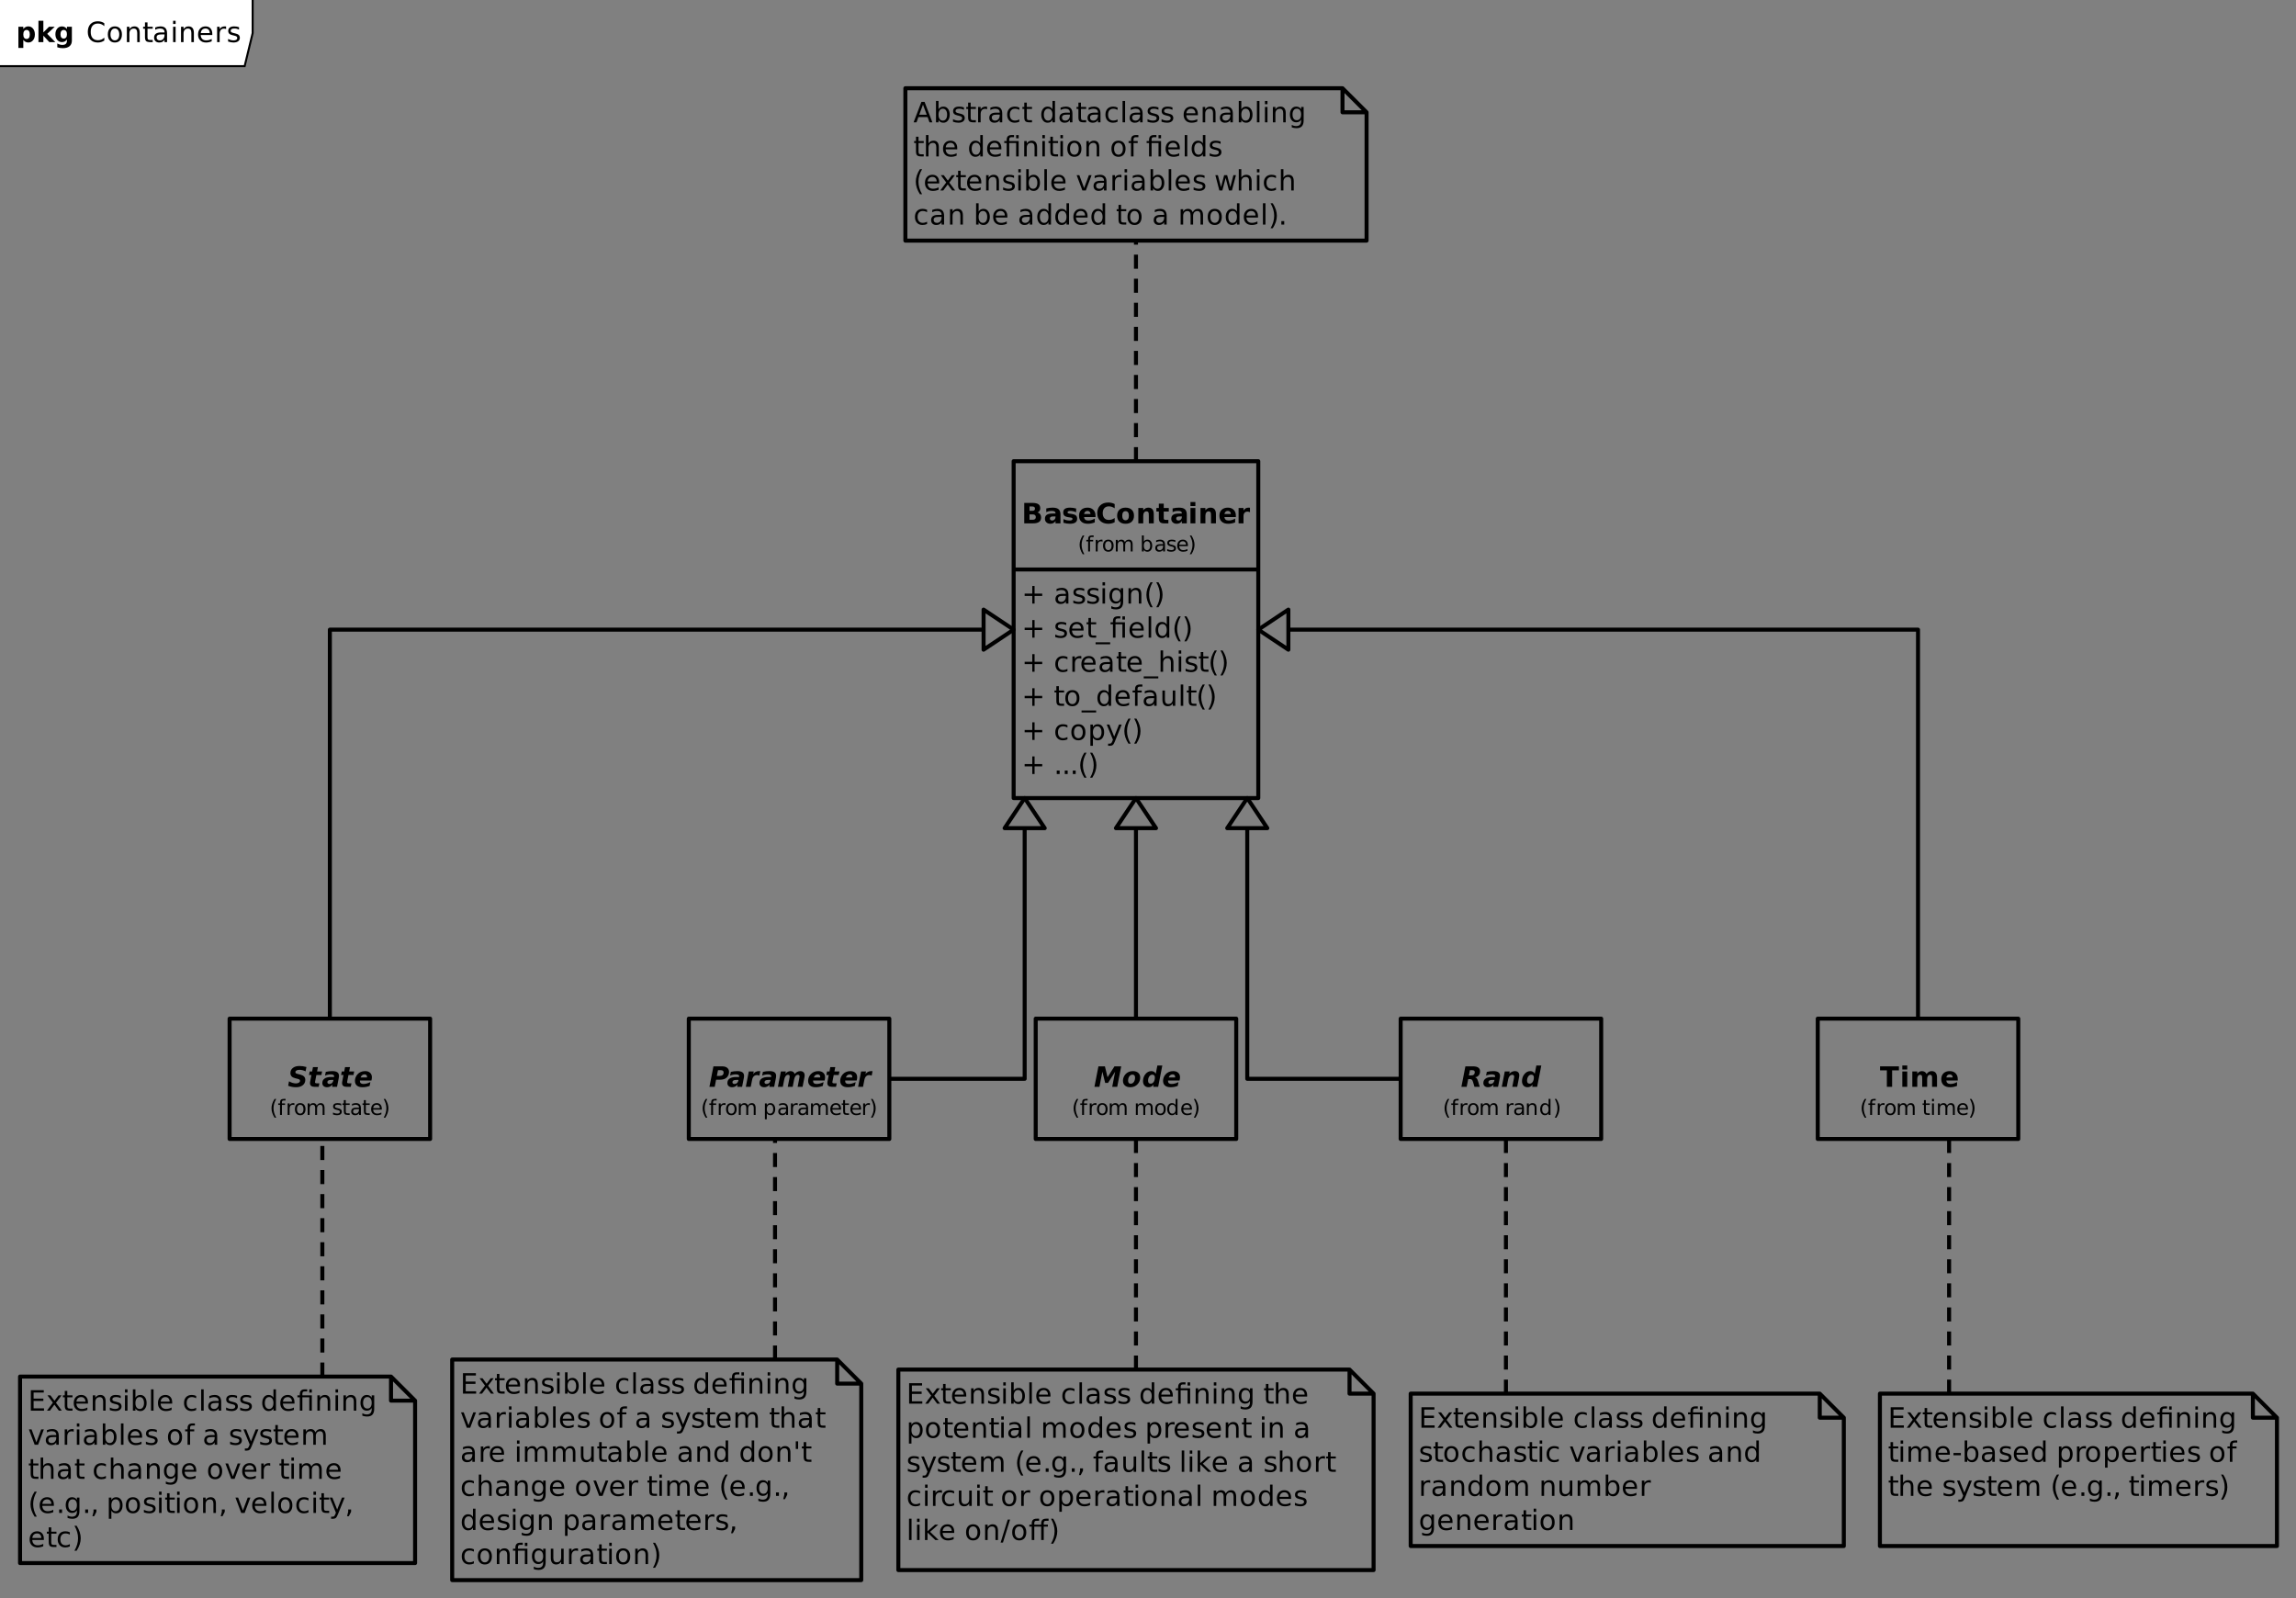 <?xml version="1.0" encoding="UTF-8"?>
<svg xmlns="http://www.w3.org/2000/svg" xmlns:xlink="http://www.w3.org/1999/xlink" width="1145" height="797" viewBox="0 0 1145 797">
<rect x="0" y="0" width="1145" height="797" fill="#808080" stroke="none"/>
<defs>
<g>
<g id="glyph-0-0">
<path d="M 5.375 -6.254 C 5.789 -6.254 6.102 -6.348 6.316 -6.527 C 6.531 -6.711 6.637 -6.98 6.637 -7.336 C 6.637 -7.688 6.531 -7.953 6.316 -8.137 C 6.102 -8.324 5.789 -8.414 5.375 -8.414 L 3.918 -8.414 L 3.918 -6.254 L 5.375 -6.254 M 5.461 -1.789 C 5.992 -1.789 6.387 -1.902 6.656 -2.125 C 6.922 -2.348 7.055 -2.688 7.055 -3.137 C 7.055 -3.578 6.922 -3.91 6.656 -4.133 C 6.395 -4.352 5.996 -4.465 5.461 -4.465 L 3.918 -4.465 L 3.918 -1.789 L 5.461 -1.789 M 7.91 -5.461 C 8.473 -5.297 8.91 -4.996 9.223 -4.555 C 9.531 -4.109 9.688 -3.57 9.688 -2.926 C 9.688 -1.941 9.355 -1.207 8.688 -0.727 C 8.023 -0.242 7.012 0 5.652 0 L 1.285 0 L 1.285 -10.207 L 5.234 -10.207 C 6.652 -10.207 7.68 -9.992 8.316 -9.562 C 8.953 -9.137 9.27 -8.449 9.27 -7.508 C 9.27 -7.008 9.152 -6.586 8.922 -6.238 C 8.688 -5.891 8.352 -5.629 7.91 -5.461 Z M 7.91 -5.461 "/>
</g>
<g id="glyph-0-1">
<path d="M 4.609 -3.445 C 4.098 -3.445 3.715 -3.359 3.457 -3.188 C 3.199 -3.012 3.07 -2.758 3.07 -2.422 C 3.07 -2.109 3.172 -1.867 3.379 -1.691 C 3.586 -1.516 3.875 -1.43 4.246 -1.43 C 4.707 -1.43 5.094 -1.594 5.406 -1.926 C 5.723 -2.254 5.879 -2.668 5.879 -3.164 L 5.879 -3.445 L 4.609 -3.445 M 8.348 -4.367 L 8.348 0 L 5.879 0 L 5.879 -1.133 C 5.551 -0.672 5.18 -0.332 4.773 -0.121 C 4.359 0.094 3.863 0.199 3.273 0.199 C 2.48 0.199 1.836 -0.031 1.344 -0.496 C 0.848 -0.957 0.602 -1.559 0.602 -2.297 C 0.602 -3.195 0.91 -3.852 1.527 -4.273 C 2.145 -4.691 3.113 -4.902 4.438 -4.902 L 5.879 -4.902 L 5.879 -5.094 C 5.879 -5.48 5.727 -5.766 5.422 -5.945 C 5.117 -6.125 4.641 -6.215 3.992 -6.215 C 3.469 -6.215 2.98 -6.16 2.531 -6.055 C 2.078 -5.953 1.66 -5.793 1.273 -5.586 L 1.273 -7.453 C 1.797 -7.578 2.32 -7.676 2.852 -7.742 C 3.379 -7.809 3.906 -7.84 4.438 -7.84 C 5.816 -7.84 6.812 -7.57 7.426 -7.023 C 8.039 -6.48 8.348 -5.594 8.348 -4.367 Z M 8.348 -4.367 "/>
</g>
<g id="glyph-0-2">
<path d="M 7.156 -7.418 L 7.156 -5.559 C 6.633 -5.777 6.129 -5.941 5.641 -6.051 C 5.152 -6.16 4.691 -6.215 4.258 -6.215 C 3.793 -6.215 3.449 -6.156 3.223 -6.039 C 2.996 -5.922 2.883 -5.746 2.883 -5.504 C 2.883 -5.309 2.969 -5.156 3.141 -5.051 C 3.312 -4.945 3.617 -4.871 4.062 -4.82 L 4.492 -4.758 C 5.746 -4.598 6.586 -4.336 7.02 -3.973 C 7.453 -3.605 7.672 -3.035 7.672 -2.258 C 7.672 -1.441 7.367 -0.828 6.766 -0.418 C 6.164 -0.008 5.27 0.199 4.074 0.199 C 3.57 0.199 3.047 0.16 2.504 0.078 C 1.965 0 1.41 -0.121 0.84 -0.281 L 0.84 -2.141 C 1.328 -1.902 1.828 -1.727 2.34 -1.605 C 2.855 -1.488 3.375 -1.43 3.902 -1.43 C 4.383 -1.43 4.742 -1.496 4.984 -1.625 C 5.227 -1.758 5.344 -1.953 5.344 -2.215 C 5.344 -2.434 5.262 -2.598 5.098 -2.703 C 4.93 -2.812 4.598 -2.895 4.102 -2.953 L 3.672 -3.008 C 2.582 -3.145 1.82 -3.398 1.383 -3.766 C 0.945 -4.137 0.727 -4.695 0.727 -5.449 C 0.727 -6.258 1.004 -6.859 1.559 -7.254 C 2.113 -7.645 2.969 -7.84 4.117 -7.84 C 4.566 -7.84 5.039 -7.805 5.539 -7.738 C 6.035 -7.672 6.574 -7.562 7.156 -7.418 Z M 7.156 -7.418 "/>
</g>
<g id="glyph-0-3">
<path d="M 8.82 -3.848 L 8.82 -3.152 L 3.098 -3.152 C 3.156 -2.578 3.363 -2.148 3.719 -1.859 C 4.074 -1.57 4.57 -1.43 5.211 -1.43 C 5.723 -1.43 6.25 -1.504 6.793 -1.656 C 7.332 -1.809 7.887 -2.043 8.457 -2.352 L 8.457 -0.465 C 7.879 -0.246 7.297 -0.082 6.719 0.031 C 6.141 0.141 5.562 0.199 4.984 0.199 C 3.598 0.199 2.52 -0.152 1.754 -0.859 C 0.984 -1.562 0.602 -2.551 0.602 -3.82 C 0.602 -5.07 0.98 -6.051 1.734 -6.766 C 2.488 -7.484 3.523 -7.84 4.848 -7.84 C 6.051 -7.84 7.012 -7.477 7.734 -6.754 C 8.457 -6.031 8.82 -5.062 8.82 -3.848 M 6.305 -4.664 C 6.305 -5.125 6.168 -5.5 5.895 -5.785 C 5.625 -6.07 5.27 -6.215 4.832 -6.215 C 4.359 -6.215 3.973 -6.082 3.68 -5.812 C 3.383 -5.547 3.195 -5.164 3.125 -4.664 Z M 6.305 -4.664 "/>
</g>
<g id="glyph-0-4">
<path d="M 9.379 -0.562 C 8.895 -0.309 8.391 -0.121 7.867 0.008 C 7.344 0.133 6.797 0.199 6.227 0.199 C 4.527 0.199 3.18 -0.277 2.188 -1.227 C 1.195 -2.176 0.695 -3.465 0.695 -5.094 C 0.695 -6.723 1.195 -8.016 2.188 -8.965 C 3.18 -9.914 4.527 -10.391 6.227 -10.391 C 6.797 -10.391 7.344 -10.328 7.867 -10.199 C 8.391 -10.07 8.895 -9.883 9.379 -9.633 L 9.379 -7.52 C 8.891 -7.852 8.41 -8.098 7.938 -8.25 C 7.461 -8.406 6.965 -8.484 6.438 -8.484 C 5.5 -8.484 4.762 -8.184 4.227 -7.582 C 3.688 -6.98 3.418 -6.148 3.418 -5.094 C 3.418 -4.039 3.688 -3.211 4.227 -2.609 C 4.762 -2.008 5.5 -1.711 6.438 -1.711 C 6.965 -1.711 7.461 -1.785 7.938 -1.941 C 8.41 -2.098 8.891 -2.34 9.379 -2.672 Z M 9.379 -0.562 "/>
</g>
<g id="glyph-0-5">
<path d="M 4.82 -6.09 C 4.277 -6.09 3.863 -5.895 3.578 -5.508 C 3.293 -5.117 3.152 -4.555 3.152 -3.82 C 3.152 -3.086 3.293 -2.527 3.578 -2.137 C 3.863 -1.746 4.277 -1.551 4.82 -1.551 C 5.352 -1.551 5.762 -1.746 6.043 -2.137 C 6.324 -2.527 6.469 -3.086 6.469 -3.82 C 6.469 -4.555 6.324 -5.117 6.043 -5.508 C 5.762 -5.895 5.352 -6.09 4.82 -6.09 M 4.82 -7.84 C 6.137 -7.84 7.164 -7.484 7.906 -6.773 C 8.645 -6.062 9.016 -5.078 9.016 -3.82 C 9.016 -2.562 8.645 -1.578 7.906 -0.867 C 7.164 -0.156 6.137 0.199 4.82 0.199 C 3.496 0.199 2.465 -0.156 1.719 -0.867 C 0.973 -1.578 0.602 -2.562 0.602 -3.82 C 0.602 -5.078 0.973 -6.062 1.719 -6.773 C 2.465 -7.484 3.496 -7.84 4.82 -7.84 Z M 4.82 -7.84 "/>
</g>
<g id="glyph-0-6">
<path d="M 8.875 -4.664 L 8.875 0 L 6.414 0 L 6.414 -3.57 C 6.414 -4.23 6.398 -4.684 6.367 -4.938 C 6.34 -5.188 6.285 -5.371 6.215 -5.488 C 6.117 -5.648 5.988 -5.773 5.824 -5.863 C 5.66 -5.949 5.473 -5.996 5.266 -5.996 C 4.754 -5.996 4.352 -5.797 4.062 -5.402 C 3.77 -5.008 3.625 -4.465 3.625 -3.766 L 3.625 0 L 1.176 0 L 1.176 -7.656 L 3.625 -7.656 L 3.625 -6.535 C 3.992 -6.98 4.383 -7.312 4.797 -7.523 C 5.215 -7.734 5.672 -7.84 6.172 -7.84 C 7.059 -7.84 7.727 -7.57 8.188 -7.027 C 8.645 -6.484 8.875 -5.695 8.875 -4.664 Z M 8.875 -4.664 "/>
</g>
<g id="glyph-0-7">
<path d="M 3.848 -9.828 L 3.848 -7.656 L 6.371 -7.656 L 6.371 -5.906 L 3.848 -5.906 L 3.848 -2.66 C 3.848 -2.305 3.918 -2.062 4.062 -1.938 C 4.203 -1.812 4.48 -1.75 4.902 -1.75 L 6.16 -1.75 L 6.16 0 L 4.062 0 C 3.094 0 2.41 -0.203 2.008 -0.605 C 1.602 -1.008 1.402 -1.691 1.402 -2.66 L 1.402 -5.906 L 0.184 -5.906 L 0.184 -7.656 L 1.402 -7.656 L 1.402 -9.828 Z M 3.848 -9.828 "/>
</g>
<g id="glyph-0-8">
<path d="M 1.176 -7.656 L 3.625 -7.656 L 3.625 0 L 1.176 0 L 1.176 -7.656 M 1.176 -10.637 L 3.625 -10.637 L 3.625 -8.641 L 1.176 -8.641 Z M 1.176 -10.637 "/>
</g>
<g id="glyph-0-9">
<path d="M 6.863 -5.57 C 6.648 -5.672 6.438 -5.746 6.223 -5.793 C 6.012 -5.84 5.801 -5.863 5.586 -5.867 C 4.957 -5.863 4.473 -5.664 4.133 -5.262 C 3.793 -4.855 3.625 -4.281 3.625 -3.527 L 3.625 0 L 1.176 0 L 1.176 -7.656 L 3.625 -7.656 L 3.625 -6.398 C 3.938 -6.898 4.297 -7.266 4.707 -7.496 C 5.113 -7.727 5.602 -7.84 6.172 -7.84 C 6.254 -7.84 6.344 -7.836 6.438 -7.832 C 6.535 -7.824 6.676 -7.809 6.855 -7.785 Z M 6.863 -5.57 "/>
</g>
<g id="glyph-0-10">
<path d="M 0.07 -10.207 L 9.477 -10.207 L 9.477 -8.219 L 6.09 -8.219 L 6.09 0 L 3.461 0 L 3.461 -8.219 L 0.07 -8.219 Z M 0.07 -10.207 "/>
</g>
<g id="glyph-0-11">
<path d="M 8.273 -6.383 C 8.582 -6.859 8.949 -7.219 9.375 -7.469 C 9.801 -7.715 10.27 -7.84 10.781 -7.84 C 11.66 -7.84 12.328 -7.57 12.789 -7.027 C 13.25 -6.484 13.48 -5.695 13.48 -4.664 L 13.48 0 L 11.02 0 L 11.02 -3.992 C 11.023 -4.051 11.027 -4.113 11.031 -4.176 C 11.031 -4.242 11.031 -4.332 11.031 -4.449 C 11.031 -4.992 10.953 -5.387 10.793 -5.629 C 10.633 -5.875 10.375 -5.996 10.023 -5.996 C 9.555 -5.996 9.199 -5.805 8.945 -5.422 C 8.691 -5.039 8.562 -4.484 8.551 -3.758 L 8.551 0 L 6.09 0 L 6.09 -3.992 C 6.09 -4.84 6.02 -5.387 5.871 -5.629 C 5.727 -5.875 5.465 -5.996 5.094 -5.996 C 4.625 -5.996 4.262 -5.801 4.008 -5.418 C 3.75 -5.031 3.625 -4.48 3.625 -3.766 L 3.625 0 L 1.164 0 L 1.164 -7.656 L 3.625 -7.656 L 3.625 -6.535 C 3.922 -6.969 4.27 -7.293 4.66 -7.512 C 5.047 -7.73 5.477 -7.84 5.945 -7.84 C 6.477 -7.84 6.941 -7.715 7.348 -7.457 C 7.754 -7.203 8.062 -6.844 8.273 -6.383 Z M 8.273 -6.383 "/>
</g>
<g id="glyph-0-12">
<path d="M 3.625 -1.109 L 3.625 2.914 L 1.176 2.914 L 1.176 -7.656 L 3.625 -7.656 L 3.625 -6.535 C 3.961 -6.98 4.336 -7.312 4.742 -7.523 C 5.156 -7.734 5.625 -7.84 6.16 -7.84 C 7.102 -7.84 7.879 -7.465 8.484 -6.715 C 9.09 -5.965 9.391 -5 9.391 -3.82 C 9.391 -2.641 9.09 -1.676 8.484 -0.926 C 7.879 -0.176 7.102 0.199 6.16 0.199 C 5.625 0.199 5.156 0.094 4.742 -0.121 C 4.336 -0.332 3.961 -0.66 3.625 -1.109 M 5.25 -6.062 C 4.727 -6.062 4.324 -5.871 4.043 -5.484 C 3.762 -5.102 3.625 -4.547 3.625 -3.82 C 3.625 -3.098 3.762 -2.543 4.043 -2.156 C 4.324 -1.773 4.727 -1.578 5.25 -1.578 C 5.773 -1.578 6.176 -1.77 6.449 -2.152 C 6.727 -2.535 6.863 -3.094 6.863 -3.82 C 6.863 -4.551 6.727 -5.105 6.449 -5.488 C 6.176 -5.871 5.773 -6.062 5.25 -6.062 Z M 5.25 -6.062 "/>
</g>
<g id="glyph-0-13">
<path d="M 1.176 -10.637 L 3.625 -10.637 L 3.625 -4.848 L 6.438 -7.656 L 9.281 -7.656 L 5.543 -4.141 L 9.578 0 L 6.609 0 L 3.625 -3.191 L 3.625 0 L 1.176 0 Z M 1.176 -10.637 "/>
</g>
<g id="glyph-0-14">
<path d="M 6.383 -1.297 C 6.047 -0.852 5.676 -0.523 5.27 -0.312 C 4.863 -0.105 4.395 0 3.863 0 C 2.93 0 2.156 -0.367 1.547 -1.105 C 0.934 -1.84 0.629 -2.777 0.629 -3.918 C 0.629 -5.062 0.934 -6 1.547 -6.73 C 2.156 -7.461 2.93 -7.828 3.863 -7.828 C 4.395 -7.828 4.863 -7.723 5.27 -7.512 C 5.676 -7.305 6.047 -6.973 6.383 -6.523 L 6.383 -7.656 L 8.844 -7.656 L 8.844 -0.773 C 8.844 0.457 8.457 1.398 7.68 2.047 C 6.902 2.695 5.777 3.023 4.301 3.023 C 3.82 3.023 3.359 2.984 2.914 2.914 C 2.465 2.84 2.016 2.727 1.566 2.578 L 1.566 0.672 C 1.992 0.914 2.414 1.098 2.824 1.219 C 3.234 1.34 3.645 1.402 4.062 1.402 C 4.863 1.402 5.449 1.227 5.824 0.875 C 6.199 0.523 6.383 -0.023 6.383 -0.773 L 6.383 -1.297 M 4.773 -6.062 C 4.266 -6.062 3.871 -5.875 3.59 -5.504 C 3.305 -5.129 3.164 -4.602 3.164 -3.918 C 3.164 -3.215 3.301 -2.684 3.574 -2.32 C 3.848 -1.957 4.246 -1.777 4.773 -1.777 C 5.281 -1.777 5.68 -1.965 5.961 -2.336 C 6.242 -2.711 6.383 -3.238 6.383 -3.918 C 6.383 -4.602 6.242 -5.129 5.961 -5.504 C 5.68 -5.875 5.281 -6.062 4.773 -6.062 Z M 4.773 -6.062 "/>
</g>
<g id="glyph-1-0">
<path d="M 3.254 -7.969 C 2.797 -7.18 2.457 -6.402 2.234 -5.633 C 2.012 -4.867 1.902 -4.086 1.902 -3.297 C 1.902 -2.508 2.016 -1.727 2.238 -0.949 C 2.461 -0.176 2.801 0.602 3.254 1.383 L 2.434 1.383 C 1.922 0.582 1.539 -0.207 1.285 -0.984 C 1.031 -1.762 0.902 -2.531 0.902 -3.297 C 0.902 -4.059 1.027 -4.824 1.281 -5.598 C 1.535 -6.371 1.918 -7.16 2.434 -7.969 Z M 3.254 -7.969 "/>
</g>
<g id="glyph-1-1">
<path d="M 3.898 -7.977 L 3.898 -7.191 L 2.992 -7.191 C 2.656 -7.191 2.422 -7.125 2.289 -6.988 C 2.156 -6.852 2.09 -6.605 2.094 -6.25 L 2.094 -5.742 L 3.645 -5.742 L 3.645 -5.008 L 2.094 -5.008 L 2.094 0 L 1.145 0 L 1.145 -5.008 L 0.242 -5.008 L 0.242 -5.742 L 1.145 -5.742 L 1.145 -6.141 C 1.145 -6.781 1.293 -7.246 1.59 -7.539 C 1.887 -7.832 2.359 -7.977 3.004 -7.977 Z M 3.898 -7.977 "/>
</g>
<g id="glyph-1-2">
<path d="M 4.316 -4.859 C 4.211 -4.922 4.094 -4.969 3.973 -4.996 C 3.848 -5.023 3.707 -5.039 3.559 -5.039 C 3.023 -5.039 2.617 -4.867 2.332 -4.52 C 2.043 -4.172 1.902 -3.676 1.902 -3.023 L 1.902 0 L 0.953 0 L 0.953 -5.742 L 1.902 -5.742 L 1.902 -4.852 C 2.102 -5.199 2.359 -5.457 2.676 -5.625 C 2.992 -5.797 3.379 -5.879 3.836 -5.879 C 3.898 -5.879 3.973 -5.875 4.051 -5.867 C 4.129 -5.859 4.215 -5.848 4.312 -5.828 Z M 4.316 -4.859 "/>
</g>
<g id="glyph-1-3">
<path d="M 3.215 -5.082 C 2.707 -5.082 2.309 -4.883 2.016 -4.488 C 1.723 -4.094 1.574 -3.555 1.574 -2.867 C 1.574 -2.18 1.719 -1.637 2.012 -1.242 C 2.305 -0.848 2.707 -0.652 3.215 -0.652 C 3.719 -0.652 4.113 -0.848 4.41 -1.246 C 4.703 -1.641 4.852 -2.184 4.852 -2.867 C 4.852 -3.547 4.703 -4.086 4.41 -4.484 C 4.113 -4.883 3.719 -5.082 3.215 -5.082 M 3.215 -5.879 C 4.035 -5.879 4.68 -5.613 5.148 -5.082 C 5.617 -4.547 5.852 -3.809 5.852 -2.867 C 5.852 -1.926 5.617 -1.188 5.148 -0.652 C 4.68 -0.117 4.035 0.148 3.215 0.148 C 2.391 0.148 1.746 -0.117 1.277 -0.652 C 0.812 -1.188 0.578 -1.926 0.578 -2.867 C 0.578 -3.809 0.812 -4.547 1.277 -5.082 C 1.746 -5.613 2.391 -5.879 3.215 -5.879 Z M 3.215 -5.879 "/>
</g>
<g id="glyph-1-4">
<path d="M 5.461 -4.641 C 5.695 -5.062 5.977 -5.375 6.305 -5.578 C 6.633 -5.781 7.02 -5.879 7.465 -5.879 C 8.062 -5.879 8.523 -5.672 8.848 -5.254 C 9.172 -4.832 9.336 -4.238 9.336 -3.465 L 9.336 0 L 8.387 0 L 8.387 -3.434 C 8.387 -3.984 8.289 -4.395 8.094 -4.66 C 7.902 -4.926 7.602 -5.059 7.203 -5.059 C 6.715 -5.059 6.328 -4.898 6.043 -4.574 C 5.762 -4.25 5.617 -3.805 5.617 -3.246 L 5.617 0 L 4.672 0 L 4.672 -3.434 C 4.672 -3.988 4.574 -4.398 4.379 -4.664 C 4.184 -4.93 3.883 -5.059 3.477 -5.059 C 2.992 -5.059 2.609 -4.898 2.328 -4.57 C 2.043 -4.246 1.902 -3.801 1.902 -3.246 L 1.902 0 L 0.953 0 L 0.953 -5.742 L 1.902 -5.742 L 1.902 -4.852 C 2.117 -5.203 2.375 -5.461 2.676 -5.629 C 2.977 -5.797 3.336 -5.879 3.746 -5.879 C 4.164 -5.879 4.52 -5.773 4.812 -5.562 C 5.105 -5.352 5.32 -5.043 5.461 -4.641 Z M 5.461 -4.641 "/>
</g>
<g id="glyph-1-5">
</g>
<g id="glyph-1-6">
<path d="M 5.113 -2.867 C 5.113 -3.559 4.969 -4.105 4.684 -4.5 C 4.398 -4.895 4.004 -5.09 3.508 -5.09 C 3.008 -5.09 2.617 -4.895 2.332 -4.5 C 2.043 -4.105 1.902 -3.559 1.902 -2.867 C 1.902 -2.172 2.043 -1.629 2.332 -1.234 C 2.617 -0.84 3.008 -0.641 3.508 -0.641 C 4.004 -0.641 4.398 -0.84 4.684 -1.234 C 4.969 -1.629 5.113 -2.172 5.113 -2.867 M 1.902 -4.871 C 2.102 -5.211 2.352 -5.465 2.652 -5.633 C 2.957 -5.797 3.316 -5.879 3.738 -5.879 C 4.434 -5.879 5 -5.605 5.438 -5.051 C 5.871 -4.496 6.09 -3.77 6.09 -2.867 C 6.09 -1.965 5.871 -1.234 5.438 -0.684 C 5 -0.129 4.434 0.148 3.738 0.148 C 3.316 0.148 2.957 0.066 2.652 -0.102 C 2.352 -0.266 2.102 -0.52 1.902 -0.859 L 1.902 0 L 0.953 0 L 0.953 -7.977 L 1.902 -7.977 Z M 1.902 -4.871 "/>
</g>
<g id="glyph-1-7">
<path d="M 3.598 -2.887 C 2.836 -2.887 2.309 -2.801 2.016 -2.625 C 1.723 -2.449 1.574 -2.152 1.574 -1.734 C 1.574 -1.398 1.684 -1.133 1.906 -0.938 C 2.125 -0.738 2.426 -0.641 2.805 -0.641 C 3.328 -0.641 3.746 -0.828 4.062 -1.195 C 4.379 -1.566 4.539 -2.062 4.539 -2.676 L 4.539 -2.887 L 3.598 -2.887 M 5.48 -3.277 L 5.48 0 L 4.539 0 L 4.539 -0.871 C 4.32 -0.523 4.055 -0.266 3.734 -0.102 C 3.41 0.066 3.02 0.148 2.555 0.148 C 1.965 0.148 1.496 -0.016 1.152 -0.348 C 0.805 -0.676 0.629 -1.117 0.629 -1.672 C 0.629 -2.316 0.848 -2.805 1.277 -3.133 C 1.711 -3.461 2.355 -3.625 3.215 -3.625 L 4.539 -3.625 L 4.539 -3.719 C 4.539 -4.152 4.395 -4.488 4.109 -4.723 C 3.824 -4.961 3.422 -5.082 2.906 -5.082 C 2.578 -5.082 2.258 -5.043 1.949 -4.961 C 1.637 -4.883 1.34 -4.766 1.051 -4.609 L 1.051 -5.48 C 1.395 -5.613 1.73 -5.715 2.055 -5.781 C 2.379 -5.848 2.695 -5.879 3.004 -5.879 C 3.836 -5.879 4.457 -5.664 4.867 -5.234 C 5.277 -4.805 5.48 -4.152 5.48 -3.277 Z M 5.48 -3.277 "/>
</g>
<g id="glyph-1-8">
<path d="M 4.648 -5.574 L 4.648 -4.68 C 4.383 -4.816 4.105 -4.922 3.82 -4.988 C 3.531 -5.059 3.234 -5.09 2.926 -5.09 C 2.461 -5.09 2.109 -5.02 1.875 -4.875 C 1.641 -4.73 1.523 -4.516 1.523 -4.23 C 1.523 -4.012 1.605 -3.84 1.773 -3.715 C 1.941 -3.59 2.277 -3.473 2.785 -3.359 L 3.105 -3.285 C 3.777 -3.145 4.254 -2.941 4.535 -2.68 C 4.816 -2.418 4.957 -2.051 4.957 -1.586 C 4.957 -1.051 4.746 -0.629 4.324 -0.316 C 3.902 -0.008 3.32 0.148 2.586 0.148 C 2.277 0.148 1.957 0.117 1.621 0.059 C 1.289 0 0.938 -0.09 0.57 -0.211 L 0.57 -1.184 C 0.918 -1.004 1.262 -0.867 1.602 -0.777 C 1.938 -0.688 2.273 -0.641 2.605 -0.641 C 3.047 -0.641 3.391 -0.719 3.629 -0.867 C 3.867 -1.02 3.988 -1.234 3.988 -1.512 C 3.988 -1.77 3.902 -1.965 3.73 -2.102 C 3.559 -2.238 3.18 -2.371 2.594 -2.496 L 2.266 -2.574 C 1.68 -2.695 1.258 -2.887 1 -3.141 C 0.738 -3.395 0.609 -3.746 0.609 -4.188 C 0.609 -4.73 0.801 -5.145 1.184 -5.441 C 1.566 -5.734 2.109 -5.879 2.816 -5.879 C 3.164 -5.879 3.492 -5.855 3.801 -5.805 C 4.105 -5.754 4.391 -5.676 4.648 -5.574 Z M 4.648 -5.574 "/>
</g>
<g id="glyph-1-9">
<path d="M 5.902 -3.105 L 5.902 -2.645 L 1.562 -2.645 C 1.605 -1.996 1.801 -1.5 2.152 -1.16 C 2.5 -0.82 2.988 -0.652 3.613 -0.652 C 3.977 -0.652 4.328 -0.695 4.668 -0.785 C 5.008 -0.875 5.344 -1.008 5.68 -1.184 L 5.68 -0.293 C 5.344 -0.148 4.996 -0.039 4.641 0.035 C 4.285 0.109 3.922 0.148 3.559 0.148 C 2.641 0.148 1.918 -0.117 1.383 -0.652 C 0.848 -1.184 0.578 -1.906 0.578 -2.816 C 0.578 -3.754 0.832 -4.5 1.34 -5.051 C 1.848 -5.605 2.531 -5.879 3.395 -5.879 C 4.168 -5.879 4.777 -5.633 5.227 -5.133 C 5.676 -4.637 5.902 -3.961 5.902 -3.105 M 4.957 -3.383 C 4.949 -3.898 4.805 -4.312 4.523 -4.621 C 4.242 -4.926 3.867 -5.082 3.406 -5.082 C 2.879 -5.082 2.457 -4.934 2.141 -4.633 C 1.824 -4.336 1.641 -3.918 1.594 -3.379 Z M 4.957 -3.383 "/>
</g>
<g id="glyph-1-10">
<path d="M 0.84 -7.969 L 1.66 -7.969 C 2.172 -7.16 2.559 -6.371 2.812 -5.598 C 3.066 -4.824 3.195 -4.059 3.195 -3.297 C 3.195 -2.531 3.066 -1.762 2.812 -0.984 C 2.559 -0.207 2.172 0.582 1.66 1.383 L 0.84 1.383 C 1.297 0.602 1.633 -0.176 1.859 -0.949 C 2.082 -1.727 2.195 -2.508 2.195 -3.297 C 2.195 -4.086 2.082 -4.867 1.859 -5.633 C 1.633 -6.402 1.297 -7.18 0.84 -7.969 Z M 0.84 -7.969 "/>
</g>
<g id="glyph-1-11">
<path d="M 1.922 -7.371 L 1.922 -5.742 L 3.867 -5.742 L 3.867 -5.008 L 1.922 -5.008 L 1.922 -1.891 C 1.922 -1.422 1.988 -1.121 2.113 -0.988 C 2.242 -0.855 2.504 -0.789 2.898 -0.789 L 3.867 -0.789 L 3.867 0 L 2.898 0 C 2.168 0 1.668 -0.137 1.391 -0.406 C 1.113 -0.68 0.973 -1.176 0.973 -1.891 L 0.973 -5.008 L 0.281 -5.008 L 0.281 -5.742 L 0.973 -5.742 L 0.973 -7.371 Z M 1.922 -7.371 "/>
</g>
<g id="glyph-1-12">
<path d="M 1.902 -0.859 L 1.902 2.184 L 0.953 2.184 L 0.953 -5.742 L 1.902 -5.742 L 1.902 -4.871 C 2.102 -5.211 2.352 -5.465 2.652 -5.633 C 2.957 -5.797 3.316 -5.879 3.738 -5.879 C 4.434 -5.879 5 -5.605 5.438 -5.051 C 5.871 -4.496 6.09 -3.77 6.09 -2.867 C 6.09 -1.965 5.871 -1.234 5.438 -0.684 C 5 -0.129 4.434 0.148 3.738 0.148 C 3.316 0.148 2.957 0.066 2.652 -0.102 C 2.352 -0.266 2.102 -0.52 1.902 -0.859 M 5.113 -2.867 C 5.113 -3.559 4.969 -4.105 4.684 -4.5 C 4.398 -4.895 4.004 -5.09 3.508 -5.09 C 3.008 -5.09 2.617 -4.895 2.332 -4.5 C 2.043 -4.105 1.902 -3.559 1.902 -2.867 C 1.902 -2.172 2.043 -1.629 2.332 -1.234 C 2.617 -0.84 3.008 -0.641 3.508 -0.641 C 4.004 -0.641 4.398 -0.84 4.684 -1.234 C 4.969 -1.629 5.113 -2.172 5.113 -2.867 Z M 5.113 -2.867 "/>
</g>
<g id="glyph-1-13">
<path d="M 4.77 -4.871 L 4.77 -7.977 L 5.711 -7.977 L 5.711 0 L 4.77 0 L 4.77 -0.859 C 4.57 -0.52 4.32 -0.266 4.016 -0.102 C 3.715 0.066 3.352 0.148 2.926 0.148 C 2.234 0.148 1.668 -0.129 1.234 -0.684 C 0.797 -1.234 0.578 -1.965 0.578 -2.867 C 0.578 -3.77 0.797 -4.496 1.234 -5.051 C 1.668 -5.605 2.234 -5.879 2.926 -5.879 C 3.352 -5.879 3.715 -5.797 4.016 -5.633 C 4.32 -5.465 4.57 -5.211 4.77 -4.871 M 1.555 -2.867 C 1.555 -2.172 1.695 -1.629 1.98 -1.234 C 2.266 -0.84 2.66 -0.641 3.156 -0.641 C 3.656 -0.641 4.051 -0.84 4.336 -1.234 C 4.625 -1.629 4.77 -2.172 4.77 -2.867 C 4.77 -3.559 4.625 -4.105 4.336 -4.5 C 4.051 -4.895 3.656 -5.09 3.156 -5.09 C 2.66 -5.09 2.266 -4.895 1.98 -4.5 C 1.695 -4.105 1.555 -3.559 1.555 -2.867 Z M 1.555 -2.867 "/>
</g>
<g id="glyph-1-14">
<path d="M 5.762 -3.465 L 5.762 0 L 4.82 0 L 4.82 -3.434 C 4.82 -3.977 4.715 -4.387 4.5 -4.656 C 4.289 -4.926 3.973 -5.059 3.547 -5.059 C 3.039 -5.059 2.637 -4.898 2.344 -4.574 C 2.051 -4.25 1.902 -3.805 1.902 -3.246 L 1.902 0 L 0.953 0 L 0.953 -5.742 L 1.902 -5.742 L 1.902 -4.852 C 2.129 -5.195 2.395 -5.453 2.699 -5.625 C 3.004 -5.797 3.359 -5.879 3.758 -5.879 C 4.418 -5.879 4.918 -5.676 5.254 -5.27 C 5.594 -4.859 5.762 -4.258 5.762 -3.465 Z M 5.762 -3.465 "/>
</g>
<g id="glyph-1-15">
<path d="M 0.988 -5.742 L 1.934 -5.742 L 1.934 0 L 0.988 0 L 0.988 -5.742 M 0.988 -7.977 L 1.934 -7.977 L 1.934 -6.781 L 0.988 -6.781 Z M 0.988 -7.977 "/>
</g>
<g id="glyph-2-0">
<path d="M 6.438 -8.777 L 6.438 -4.969 L 10.246 -4.969 L 10.246 -3.809 L 6.438 -3.809 L 6.438 0 L 5.289 0 L 5.289 -3.809 L 1.484 -3.809 L 1.484 -4.969 L 5.289 -4.969 L 5.289 -8.777 Z M 6.438 -8.777 "/>
</g>
<g id="glyph-2-1">
</g>
<g id="glyph-2-2">
<path d="M 4.797 -3.848 C 3.781 -3.848 3.078 -3.734 2.688 -3.5 C 2.293 -3.266 2.098 -2.871 2.098 -2.312 C 2.098 -1.863 2.246 -1.508 2.539 -1.246 C 2.832 -0.984 3.234 -0.855 3.738 -0.855 C 4.438 -0.855 4.996 -1.102 5.418 -1.598 C 5.84 -2.09 6.051 -2.75 6.051 -3.57 L 6.051 -3.848 L 4.797 -3.848 M 7.309 -4.367 L 7.309 0 L 6.051 0 L 6.051 -1.164 C 5.762 -0.695 5.406 -0.355 4.977 -0.133 C 4.547 0.086 4.023 0.199 3.406 0.199 C 2.621 0.199 1.996 -0.023 1.535 -0.461 C 1.07 -0.902 0.84 -1.492 0.84 -2.227 C 0.84 -3.09 1.129 -3.738 1.707 -4.176 C 2.281 -4.613 3.141 -4.832 4.285 -4.832 L 6.051 -4.832 L 6.051 -4.957 C 6.051 -5.535 5.859 -5.984 5.48 -6.301 C 5.098 -6.617 4.562 -6.773 3.875 -6.773 C 3.438 -6.773 3.012 -6.723 2.598 -6.617 C 2.184 -6.512 1.785 -6.355 1.402 -6.145 L 1.402 -7.309 C 1.863 -7.484 2.309 -7.617 2.742 -7.707 C 3.176 -7.797 3.594 -7.84 4.008 -7.84 C 5.113 -7.84 5.941 -7.555 6.488 -6.98 C 7.035 -6.406 7.309 -5.535 7.309 -4.367 Z M 7.309 -4.367 "/>
</g>
<g id="glyph-2-3">
<path d="M 6.199 -7.43 L 6.199 -6.242 C 5.844 -6.422 5.477 -6.559 5.094 -6.652 C 4.711 -6.742 4.312 -6.789 3.902 -6.789 C 3.277 -6.789 2.812 -6.691 2.5 -6.5 C 2.188 -6.309 2.031 -6.023 2.031 -5.641 C 2.031 -5.348 2.141 -5.117 2.367 -4.953 C 2.59 -4.785 3.039 -4.629 3.711 -4.477 L 4.141 -4.383 C 5.035 -4.191 5.672 -3.922 6.047 -3.57 C 6.422 -3.223 6.609 -2.738 6.609 -2.113 C 6.609 -1.402 6.328 -0.84 5.766 -0.422 C 5.203 -0.008 4.43 0.199 3.445 0.199 C 3.035 0.199 2.609 0.16 2.164 0.078 C 1.719 0 1.25 -0.121 0.758 -0.281 L 0.758 -1.578 C 1.223 -1.336 1.68 -1.156 2.133 -1.035 C 2.582 -0.914 3.031 -0.855 3.473 -0.855 C 4.066 -0.855 4.52 -0.957 4.84 -1.16 C 5.16 -1.363 5.32 -1.648 5.32 -2.016 C 5.32 -2.359 5.203 -2.621 4.973 -2.805 C 4.742 -2.984 4.238 -3.16 3.461 -3.328 L 3.023 -3.43 C 2.242 -3.594 1.68 -3.848 1.332 -4.188 C 0.988 -4.527 0.812 -4.992 0.812 -5.586 C 0.812 -6.305 1.07 -6.859 1.578 -7.254 C 2.09 -7.645 2.812 -7.84 3.754 -7.84 C 4.219 -7.84 4.656 -7.805 5.066 -7.738 C 5.477 -7.672 5.855 -7.566 6.199 -7.43 Z M 6.199 -7.43 "/>
</g>
<g id="glyph-2-4">
<path d="M 1.32 -7.656 L 2.578 -7.656 L 2.578 0 L 1.32 0 L 1.32 -7.656 M 1.32 -10.637 L 2.578 -10.637 L 2.578 -9.043 L 1.32 -9.043 Z M 1.32 -10.637 "/>
</g>
<g id="glyph-2-5">
<path d="M 6.359 -3.918 C 6.355 -4.828 6.168 -5.535 5.793 -6.035 C 5.418 -6.539 4.891 -6.789 4.211 -6.789 C 3.535 -6.789 3.012 -6.539 2.637 -6.035 C 2.258 -5.535 2.07 -4.828 2.07 -3.918 C 2.07 -3.012 2.258 -2.305 2.637 -1.805 C 3.012 -1.305 3.535 -1.055 4.211 -1.055 C 4.891 -1.055 5.418 -1.305 5.793 -1.805 C 6.168 -2.305 6.355 -3.012 6.359 -3.918 M 7.617 -0.949 C 7.617 0.352 7.324 1.324 6.746 1.957 C 6.168 2.594 5.281 2.91 4.086 2.914 C 3.645 2.91 3.23 2.879 2.836 2.812 C 2.445 2.746 2.062 2.645 1.695 2.508 L 1.695 1.285 C 2.062 1.484 2.43 1.633 2.789 1.73 C 3.148 1.824 3.516 1.875 3.891 1.875 C 4.715 1.875 5.332 1.656 5.742 1.227 C 6.152 0.797 6.355 0.145 6.359 -0.727 L 6.359 -1.348 C 6.098 -0.895 5.766 -0.559 5.359 -0.336 C 4.953 -0.113 4.469 0 3.902 0 C 2.965 0 2.207 -0.359 1.633 -1.074 C 1.059 -1.789 0.773 -2.738 0.773 -3.918 C 0.773 -5.102 1.059 -6.051 1.633 -6.766 C 2.207 -7.484 2.965 -7.84 3.902 -7.84 C 4.469 -7.84 4.953 -7.73 5.359 -7.508 C 5.766 -7.281 6.098 -6.945 6.359 -6.492 L 6.359 -7.656 L 7.617 -7.656 Z M 7.617 -0.949 "/>
</g>
<g id="glyph-2-6">
<path d="M 7.684 -4.621 L 7.684 0 L 6.426 0 L 6.426 -4.578 C 6.426 -5.305 6.285 -5.848 6 -6.207 C 5.719 -6.566 5.297 -6.746 4.73 -6.746 C 4.051 -6.746 3.516 -6.531 3.125 -6.098 C 2.73 -5.664 2.535 -5.074 2.535 -4.328 L 2.535 0 L 1.273 0 L 1.273 -7.656 L 2.535 -7.656 L 2.535 -6.469 C 2.836 -6.926 3.191 -7.27 3.598 -7.5 C 4.008 -7.727 4.477 -7.84 5.012 -7.84 C 5.891 -7.84 6.555 -7.57 7.008 -7.023 C 7.457 -6.48 7.684 -5.68 7.684 -4.621 Z M 7.684 -4.621 "/>
</g>
<g id="glyph-2-7">
<path d="M 4.34 -10.625 C 3.73 -9.574 3.277 -8.539 2.98 -7.512 C 2.684 -6.488 2.535 -5.449 2.535 -4.395 C 2.535 -3.344 2.684 -2.301 2.984 -1.27 C 3.281 -0.234 3.734 0.801 4.34 1.844 L 3.246 1.844 C 2.562 0.773 2.051 -0.277 1.711 -1.312 C 1.371 -2.348 1.203 -3.375 1.203 -4.395 C 1.203 -5.41 1.371 -6.434 1.711 -7.465 C 2.047 -8.496 2.559 -9.547 3.246 -10.625 Z M 4.34 -10.625 "/>
</g>
<g id="glyph-2-8">
<path d="M 1.121 -10.625 L 2.215 -10.625 C 2.898 -9.547 3.41 -8.496 3.75 -7.465 C 4.09 -6.434 4.258 -5.41 4.258 -4.395 C 4.258 -3.375 4.09 -2.348 3.75 -1.312 C 3.41 -0.277 2.898 0.773 2.215 1.844 L 1.121 1.844 C 1.727 0.801 2.18 -0.234 2.477 -1.27 C 2.777 -2.301 2.926 -3.344 2.926 -4.395 C 2.926 -5.449 2.777 -6.488 2.477 -7.512 C 2.18 -8.539 1.727 -9.574 1.121 -10.625 Z M 1.121 -10.625 "/>
</g>
<g id="glyph-2-9">
<path d="M 7.867 -4.141 L 7.867 -3.527 L 2.086 -3.527 C 2.141 -2.66 2.402 -2 2.867 -1.547 C 3.336 -1.094 3.984 -0.867 4.82 -0.867 C 5.301 -0.867 5.77 -0.926 6.223 -1.047 C 6.676 -1.164 7.129 -1.344 7.574 -1.578 L 7.574 -0.391 C 7.125 -0.199 6.66 -0.051 6.188 0.047 C 5.711 0.148 5.23 0.199 4.742 0.199 C 3.523 0.199 2.555 -0.156 1.844 -0.867 C 1.129 -1.578 0.773 -2.539 0.773 -3.754 C 0.773 -5.008 1.109 -6 1.789 -6.738 C 2.465 -7.473 3.375 -7.84 4.523 -7.84 C 5.555 -7.84 6.371 -7.508 6.969 -6.848 C 7.57 -6.184 7.867 -5.281 7.867 -4.141 M 6.609 -4.512 C 6.602 -5.199 6.41 -5.75 6.031 -6.16 C 5.656 -6.57 5.16 -6.773 4.539 -6.773 C 3.836 -6.773 3.277 -6.578 2.855 -6.18 C 2.434 -5.781 2.191 -5.227 2.125 -4.504 Z M 6.609 -4.512 "/>
</g>
<g id="glyph-2-10">
<path d="M 2.562 -9.828 L 2.562 -7.656 L 5.156 -7.656 L 5.156 -6.68 L 2.562 -6.68 L 2.562 -2.523 C 2.562 -1.898 2.648 -1.496 2.82 -1.32 C 2.992 -1.141 3.34 -1.055 3.863 -1.055 L 5.156 -1.055 L 5.156 0 L 3.863 0 C 2.891 0 2.223 -0.18 1.852 -0.543 C 1.484 -0.906 1.297 -1.566 1.297 -2.523 L 1.297 -6.68 L 0.375 -6.68 L 0.375 -7.656 L 1.297 -7.656 L 1.297 -9.828 Z M 2.562 -9.828 "/>
</g>
<g id="glyph-2-11">
<path d="M 7.137 2.324 L 7.137 3.301 L -0.137 3.301 L -0.137 2.324 Z M 7.137 2.324 "/>
</g>
<g id="glyph-2-12">
<path d="M 7.508 -7.656 L 7.508 0 L 6.242 0 L 6.242 -6.68 L 2.789 -6.68 L 2.789 0 L 1.523 0 L 1.523 -6.68 L 0.32 -6.68 L 0.32 -7.656 L 1.523 -7.656 L 1.523 -8.188 C 1.523 -9.023 1.723 -9.641 2.117 -10.039 C 2.512 -10.438 3.113 -10.637 3.93 -10.637 L 5.195 -10.637 L 5.195 -9.59 L 3.992 -9.59 C 3.539 -9.59 3.227 -9.5 3.051 -9.316 C 2.875 -9.137 2.789 -8.809 2.789 -8.332 L 2.789 -7.656 L 7.508 -7.656 M 6.242 -10.625 L 7.508 -10.625 L 7.508 -9.031 L 6.242 -9.031 Z M 6.242 -10.625 "/>
</g>
<g id="glyph-2-13">
<path d="M 1.32 -10.637 L 2.578 -10.637 L 2.578 0 L 1.32 0 Z M 1.32 -10.637 "/>
</g>
<g id="glyph-2-14">
<path d="M 6.359 -6.492 L 6.359 -10.637 L 7.617 -10.637 L 7.617 0 L 6.359 0 L 6.359 -1.148 C 6.094 -0.691 5.758 -0.355 5.355 -0.133 C 4.953 0.086 4.469 0.199 3.902 0.199 C 2.977 0.199 2.227 -0.172 1.645 -0.91 C 1.062 -1.648 0.773 -2.617 0.773 -3.82 C 0.773 -5.023 1.062 -5.996 1.645 -6.734 C 2.227 -7.473 2.977 -7.84 3.902 -7.84 C 4.469 -7.84 4.953 -7.73 5.355 -7.508 C 5.758 -7.289 6.094 -6.949 6.359 -6.492 M 2.07 -3.82 C 2.07 -2.895 2.262 -2.172 2.641 -1.645 C 3.023 -1.117 3.547 -0.855 4.211 -0.855 C 4.875 -0.855 5.398 -1.117 5.781 -1.645 C 6.164 -2.172 6.355 -2.895 6.359 -3.82 C 6.355 -4.746 6.164 -5.473 5.781 -6 C 5.398 -6.523 4.875 -6.789 4.211 -6.789 C 3.547 -6.789 3.023 -6.523 2.641 -6 C 2.262 -5.473 2.07 -4.746 2.07 -3.82 Z M 2.07 -3.82 "/>
</g>
<g id="glyph-2-15">
<path d="M 6.828 -7.363 L 6.828 -6.188 C 6.473 -6.383 6.117 -6.531 5.758 -6.629 C 5.402 -6.727 5.039 -6.773 4.676 -6.773 C 3.859 -6.773 3.227 -6.516 2.773 -6 C 2.324 -5.48 2.098 -4.754 2.098 -3.82 C 2.098 -2.887 2.324 -2.16 2.773 -1.645 C 3.227 -1.125 3.859 -0.867 4.676 -0.867 C 5.039 -0.867 5.402 -0.918 5.758 -1.016 C 6.117 -1.113 6.473 -1.262 6.828 -1.457 L 6.828 -0.293 C 6.477 -0.129 6.113 -0.008 5.738 0.074 C 5.363 0.156 4.961 0.199 4.539 0.199 C 3.387 0.199 2.469 -0.164 1.789 -0.891 C 1.113 -1.613 0.773 -2.59 0.773 -3.82 C 0.773 -5.07 1.117 -6.051 1.801 -6.766 C 2.488 -7.484 3.426 -7.84 4.621 -7.84 C 5.008 -7.84 5.387 -7.801 5.758 -7.723 C 6.125 -7.641 6.484 -7.523 6.828 -7.363 Z M 6.828 -7.363 "/>
</g>
<g id="glyph-2-16">
<path d="M 5.758 -6.48 C 5.613 -6.562 5.461 -6.621 5.293 -6.66 C 5.129 -6.699 4.945 -6.719 4.742 -6.719 C 4.031 -6.719 3.488 -6.488 3.105 -6.027 C 2.727 -5.562 2.535 -4.898 2.535 -4.031 L 2.535 0 L 1.273 0 L 1.273 -7.656 L 2.535 -7.656 L 2.535 -6.469 C 2.801 -6.93 3.145 -7.277 3.57 -7.504 C 3.992 -7.727 4.508 -7.84 5.113 -7.84 C 5.199 -7.84 5.297 -7.836 5.398 -7.824 C 5.504 -7.812 5.621 -7.797 5.75 -7.773 Z M 5.758 -6.48 "/>
</g>
<g id="glyph-2-17">
<path d="M 7.684 -4.621 L 7.684 0 L 6.426 0 L 6.426 -4.578 C 6.426 -5.305 6.285 -5.848 6 -6.207 C 5.719 -6.566 5.297 -6.746 4.73 -6.746 C 4.051 -6.746 3.516 -6.531 3.125 -6.098 C 2.73 -5.664 2.535 -5.074 2.535 -4.328 L 2.535 0 L 1.273 0 L 1.273 -10.637 L 2.535 -10.637 L 2.535 -6.469 C 2.836 -6.926 3.191 -7.27 3.598 -7.5 C 4.008 -7.727 4.477 -7.84 5.012 -7.84 C 5.891 -7.84 6.555 -7.57 7.008 -7.023 C 7.457 -6.48 7.684 -5.68 7.684 -4.621 Z M 7.684 -4.621 "/>
</g>
<g id="glyph-2-18">
<path d="M 4.285 -6.773 C 3.613 -6.773 3.078 -6.512 2.688 -5.984 C 2.293 -5.457 2.098 -4.738 2.098 -3.82 C 2.098 -2.906 2.293 -2.184 2.684 -1.656 C 3.074 -1.133 3.605 -0.867 4.285 -0.867 C 4.957 -0.867 5.488 -1.133 5.879 -1.66 C 6.27 -2.191 6.469 -2.91 6.469 -3.82 C 6.469 -4.727 6.27 -5.445 5.879 -5.977 C 5.488 -6.508 4.957 -6.773 4.285 -6.773 M 4.285 -7.84 C 5.379 -7.84 6.238 -7.484 6.863 -6.773 C 7.488 -6.062 7.801 -5.078 7.801 -3.82 C 7.801 -2.566 7.488 -1.586 6.863 -0.871 C 6.238 -0.16 5.379 0.199 4.285 0.199 C 3.188 0.199 2.328 -0.16 1.707 -0.871 C 1.082 -1.586 0.773 -2.566 0.773 -3.82 C 0.773 -5.078 1.082 -6.062 1.707 -6.773 C 2.328 -7.484 3.188 -7.84 4.285 -7.84 Z M 4.285 -7.84 "/>
</g>
<g id="glyph-2-19">
<path d="M 5.195 -10.637 L 5.195 -9.59 L 3.992 -9.59 C 3.539 -9.59 3.227 -9.5 3.051 -9.316 C 2.875 -9.137 2.789 -8.809 2.789 -8.332 L 2.789 -7.656 L 4.859 -7.656 L 4.859 -6.68 L 2.789 -6.68 L 2.789 0 L 1.523 0 L 1.523 -6.68 L 0.32 -6.68 L 0.32 -7.656 L 1.523 -7.656 L 1.523 -8.188 C 1.523 -9.043 1.723 -9.664 2.117 -10.051 C 2.516 -10.441 3.145 -10.637 4.008 -10.637 Z M 5.195 -10.637 "/>
</g>
<g id="glyph-2-20">
<path d="M 1.188 -3.023 L 1.188 -7.656 L 2.445 -7.656 L 2.445 -3.07 C 2.445 -2.344 2.59 -1.801 2.871 -1.438 C 3.152 -1.078 3.578 -0.895 4.141 -0.895 C 4.82 -0.895 5.359 -1.113 5.754 -1.547 C 6.148 -1.977 6.344 -2.566 6.344 -3.316 L 6.344 -7.656 L 7.602 -7.656 L 7.602 0 L 6.344 0 L 6.344 -1.176 C 6.039 -0.711 5.684 -0.367 5.281 -0.141 C 4.879 0.086 4.41 0.199 3.875 0.199 C 2.996 0.199 2.328 -0.074 1.875 -0.621 C 1.418 -1.168 1.188 -1.969 1.188 -3.023 Z M 1.188 -3.023 "/>
</g>
<g id="glyph-2-21">
<path d="M 2.535 -1.148 L 2.535 2.914 L 1.273 2.914 L 1.273 -7.656 L 2.535 -7.656 L 2.535 -6.492 C 2.801 -6.949 3.133 -7.289 3.539 -7.508 C 3.941 -7.73 4.422 -7.84 4.984 -7.84 C 5.914 -7.84 6.668 -7.473 7.25 -6.734 C 7.832 -5.996 8.121 -5.023 8.121 -3.82 C 8.121 -2.617 7.832 -1.648 7.25 -0.91 C 6.668 -0.172 5.914 0.199 4.984 0.199 C 4.422 0.199 3.941 0.086 3.539 -0.133 C 3.133 -0.355 2.801 -0.691 2.535 -1.148 M 6.816 -3.82 C 6.816 -4.746 6.625 -5.473 6.246 -6 C 5.863 -6.523 5.34 -6.789 4.676 -6.789 C 4.012 -6.789 3.488 -6.523 3.105 -6 C 2.727 -5.473 2.535 -4.746 2.535 -3.82 C 2.535 -2.895 2.727 -2.172 3.105 -1.645 C 3.488 -1.117 4.012 -0.855 4.676 -0.855 C 5.34 -0.855 5.863 -1.117 6.246 -1.645 C 6.625 -2.172 6.816 -2.895 6.816 -3.82 Z M 6.816 -3.82 "/>
</g>
<g id="glyph-2-22">
<path d="M 4.504 0.711 C 4.148 1.621 3.805 2.219 3.465 2.496 C 3.129 2.773 2.676 2.91 2.113 2.914 L 1.109 2.914 L 1.109 1.859 L 1.844 1.859 C 2.191 1.859 2.461 1.777 2.652 1.613 C 2.844 1.449 3.055 1.062 3.289 0.453 L 3.516 -0.125 L 0.418 -7.656 L 1.75 -7.656 L 4.141 -1.668 L 6.535 -7.656 L 7.867 -7.656 Z M 4.504 0.711 "/>
</g>
<g id="glyph-2-23">
<path d="M 1.496 -1.734 L 2.938 -1.734 L 2.938 0 L 1.496 0 Z M 1.496 -1.734 "/>
</g>
<g id="glyph-2-24">
<path d="M 4.785 -8.844 L 2.914 -3.766 L 6.664 -3.766 L 4.785 -8.844 M 4.008 -10.207 L 5.57 -10.207 L 9.461 0 L 8.023 0 L 7.094 -2.617 L 2.496 -2.617 L 1.566 0 L 0.109 0 Z M 4.008 -10.207 "/>
</g>
<g id="glyph-2-25">
<path d="M 6.816 -3.82 C 6.816 -4.746 6.625 -5.473 6.246 -6 C 5.863 -6.523 5.34 -6.789 4.676 -6.789 C 4.012 -6.789 3.488 -6.523 3.105 -6 C 2.727 -5.473 2.535 -4.746 2.535 -3.82 C 2.535 -2.895 2.727 -2.172 3.105 -1.645 C 3.488 -1.117 4.012 -0.855 4.676 -0.855 C 5.34 -0.855 5.863 -1.117 6.246 -1.645 C 6.625 -2.172 6.816 -2.895 6.816 -3.82 M 2.535 -6.492 C 2.801 -6.949 3.133 -7.289 3.539 -7.508 C 3.941 -7.73 4.422 -7.84 4.984 -7.84 C 5.914 -7.84 6.668 -7.473 7.25 -6.734 C 7.832 -5.996 8.121 -5.023 8.121 -3.82 C 8.121 -2.617 7.832 -1.648 7.25 -0.91 C 6.668 -0.172 5.914 0.199 4.984 0.199 C 4.422 0.199 3.941 0.086 3.539 -0.133 C 3.133 -0.355 2.801 -0.691 2.535 -1.148 L 2.535 0 L 1.273 0 L 1.273 -10.637 L 2.535 -10.637 Z M 2.535 -6.492 "/>
</g>
<g id="glyph-2-26">
<path d="M 7.684 -7.656 L 4.914 -3.93 L 7.828 0 L 6.344 0 L 4.117 -3.008 L 1.887 0 L 0.402 0 L 3.375 -4.008 L 0.656 -7.656 L 2.141 -7.656 L 4.172 -4.93 L 6.199 -7.656 Z M 7.684 -7.656 "/>
</g>
<g id="glyph-2-27">
<path d="M 0.418 -7.656 L 1.75 -7.656 L 4.141 -1.23 L 6.535 -7.656 L 7.867 -7.656 L 4.996 0 L 3.289 0 Z M 0.418 -7.656 "/>
</g>
<g id="glyph-2-28">
<path d="M 0.586 -7.656 L 1.844 -7.656 L 3.418 -1.68 L 4.984 -7.656 L 6.469 -7.656 L 8.039 -1.68 L 9.605 -7.656 L 10.863 -7.656 L 8.859 0 L 7.375 0 L 5.727 -6.273 L 4.074 0 L 2.59 0 Z M 0.586 -7.656 "/>
</g>
<g id="glyph-2-29">
<path d="M 7.281 -6.188 C 7.594 -6.75 7.969 -7.168 8.406 -7.438 C 8.844 -7.707 9.359 -7.84 9.953 -7.84 C 10.75 -7.84 11.367 -7.562 11.797 -7.004 C 12.23 -6.445 12.449 -5.652 12.449 -4.621 L 12.449 0 L 11.184 0 L 11.184 -4.578 C 11.184 -5.312 11.055 -5.859 10.793 -6.215 C 10.535 -6.57 10.137 -6.746 9.605 -6.746 C 8.953 -6.746 8.438 -6.531 8.059 -6.098 C 7.68 -5.664 7.492 -5.074 7.492 -4.328 L 7.492 0 L 6.227 0 L 6.227 -4.578 C 6.227 -5.32 6.098 -5.863 5.836 -6.219 C 5.578 -6.57 5.176 -6.746 4.633 -6.746 C 3.992 -6.746 3.48 -6.531 3.102 -6.094 C 2.727 -5.66 2.535 -5.07 2.535 -4.328 L 2.535 0 L 1.273 0 L 1.273 -7.656 L 2.535 -7.656 L 2.535 -6.469 C 2.824 -6.938 3.168 -7.281 3.57 -7.508 C 3.969 -7.73 4.445 -7.84 4.996 -7.84 C 5.555 -7.84 6.027 -7.699 6.414 -7.418 C 6.805 -7.133 7.094 -6.723 7.281 -6.188 Z M 7.281 -6.188 "/>
</g>
<g id="glyph-2-30">
<path d="M 1.375 -10.207 L 7.828 -10.207 L 7.828 -9.043 L 2.754 -9.043 L 2.754 -6.023 L 7.617 -6.023 L 7.617 -4.859 L 2.754 -4.859 L 2.754 -1.164 L 7.949 -1.164 L 7.949 0 L 1.375 0 Z M 1.375 -10.207 "/>
</g>
<g id="glyph-2-31">
<path d="M 1.641 -1.734 L 3.082 -1.734 L 3.082 -0.562 L 1.961 1.625 L 1.078 1.625 L 1.641 -0.562 Z M 1.641 -1.734 "/>
</g>
<g id="glyph-2-32">
<path d="M 2.508 -10.207 L 2.508 -6.414 L 1.348 -6.414 L 1.348 -10.207 Z M 2.508 -10.207 "/>
</g>
<g id="glyph-2-33">
<path d="M 1.273 -10.637 L 2.535 -10.637 L 2.535 -4.355 L 6.289 -7.656 L 7.895 -7.656 L 3.836 -4.074 L 8.066 0 L 6.426 0 L 2.535 -3.738 L 2.535 0 L 1.273 0 Z M 1.273 -10.637 "/>
</g>
<g id="glyph-2-34">
<path d="M 3.555 -10.207 L 4.719 -10.207 L 1.164 1.297 L 0 1.297 Z M 3.555 -10.207 "/>
</g>
<g id="glyph-2-35">
<path d="M 9.914 -10.637 L 9.914 -9.59 L 8.711 -9.59 C 8.258 -9.59 7.945 -9.5 7.77 -9.316 C 7.594 -9.137 7.508 -8.809 7.508 -8.332 L 7.508 -7.656 L 9.578 -7.656 L 9.578 -6.68 L 7.508 -6.68 L 7.508 0 L 6.242 0 L 6.242 -6.68 L 2.789 -6.68 L 2.789 0 L 1.523 0 L 1.523 -6.68 L 0.32 -6.68 L 0.32 -7.656 L 1.523 -7.656 L 1.523 -8.188 C 1.523 -9.043 1.723 -9.664 2.117 -10.051 C 2.516 -10.441 3.145 -10.637 4.008 -10.637 L 5.195 -10.637 L 5.195 -9.59 L 3.992 -9.59 C 3.539 -9.59 3.227 -9.5 3.047 -9.316 C 2.875 -9.137 2.789 -8.809 2.789 -8.332 L 2.789 -7.656 L 6.242 -7.656 L 6.242 -8.188 C 6.242 -9.043 6.438 -9.664 6.836 -10.051 C 7.234 -10.441 7.859 -10.637 8.723 -10.637 Z M 9.914 -10.637 "/>
</g>
<g id="glyph-2-36">
<path d="M 0.684 -4.395 L 4.367 -4.395 L 4.367 -3.273 L 0.684 -3.273 Z M 0.684 -4.395 "/>
</g>
<g id="glyph-2-37">
<path d="M 9.016 -9.422 L 9.016 -7.965 C 8.551 -8.398 8.055 -8.719 7.531 -8.934 C 7.004 -9.148 6.445 -9.258 5.852 -9.258 C 4.684 -9.258 3.793 -8.898 3.172 -8.188 C 2.551 -7.473 2.242 -6.441 2.242 -5.094 C 2.242 -3.75 2.551 -2.719 3.172 -2.008 C 3.793 -1.293 4.684 -0.938 5.852 -0.938 C 6.445 -0.938 7.004 -1.043 7.531 -1.258 C 8.055 -1.473 8.551 -1.797 9.016 -2.227 L 9.016 -0.785 C 8.535 -0.457 8.023 -0.211 7.48 -0.047 C 6.941 0.117 6.371 0.199 5.77 0.199 C 4.227 0.199 3.008 -0.273 2.117 -1.219 C 1.23 -2.164 0.785 -3.457 0.785 -5.094 C 0.785 -6.734 1.23 -8.027 2.117 -8.973 C 3.008 -9.918 4.227 -10.391 5.77 -10.391 C 6.379 -10.391 6.957 -10.309 7.496 -10.148 C 8.035 -9.984 8.543 -9.742 9.016 -9.422 Z M 9.016 -9.422 "/>
</g>
<g id="glyph-3-0">
<path d="M 9.312 -9.883 L 8.887 -7.727 C 8.371 -7.98 7.863 -8.172 7.363 -8.297 C 6.859 -8.422 6.371 -8.484 5.891 -8.484 C 5.234 -8.484 4.727 -8.383 4.359 -8.176 C 3.992 -7.969 3.809 -7.688 3.809 -7.32 C 3.809 -7.09 3.887 -6.906 4.051 -6.777 C 4.211 -6.648 4.547 -6.52 5.051 -6.398 L 6.133 -6.133 C 7.035 -5.902 7.695 -5.574 8.117 -5.145 C 8.539 -4.715 8.75 -4.156 8.75 -3.473 C 8.75 -2.367 8.328 -1.477 7.488 -0.805 C 6.648 -0.137 5.52 0.199 4.102 0.199 C 3.441 0.199 2.785 0.137 2.129 0.016 C 1.477 -0.109 0.836 -0.293 0.211 -0.531 L 0.629 -2.754 C 1.234 -2.402 1.824 -2.141 2.395 -1.969 C 2.969 -1.797 3.531 -1.711 4.086 -1.711 C 4.688 -1.711 5.18 -1.832 5.555 -2.078 C 5.93 -2.324 6.117 -2.641 6.117 -3.023 C 6.117 -3.273 6.035 -3.469 5.867 -3.605 C 5.695 -3.746 5.328 -3.887 4.758 -4.031 L 3.684 -4.301 C 2.891 -4.496 2.301 -4.805 1.914 -5.23 C 1.527 -5.652 1.332 -6.203 1.332 -6.875 C 1.332 -7.938 1.738 -8.789 2.555 -9.43 C 3.367 -10.07 4.461 -10.391 5.836 -10.391 C 6.391 -10.391 6.957 -10.348 7.535 -10.266 C 8.117 -10.18 8.711 -10.055 9.312 -9.883 Z M 9.312 -9.883 "/>
</g>
<g id="glyph-3-1">
<path d="M 5.039 -9.828 L 4.621 -7.656 L 7.125 -7.656 L 6.773 -5.906 L 4.273 -5.906 L 3.645 -2.664 C 3.625 -2.594 3.613 -2.531 3.605 -2.48 C 3.598 -2.43 3.594 -2.383 3.594 -2.336 C 3.594 -2.129 3.664 -1.977 3.805 -1.887 C 3.941 -1.797 4.176 -1.75 4.504 -1.75 L 5.77 -1.75 L 5.422 0 L 3.363 0 C 2.625 0 2.062 -0.156 1.676 -0.465 C 1.289 -0.773 1.094 -1.223 1.094 -1.805 C 1.094 -1.934 1.102 -2.07 1.113 -2.215 C 1.129 -2.359 1.148 -2.508 1.176 -2.66 L 1.805 -5.906 L 0.602 -5.906 L 0.938 -7.656 L 2.152 -7.656 L 2.578 -9.828 Z M 5.039 -9.828 "/>
</g>
<g id="glyph-3-2">
<path d="M 4.609 -3.445 C 3.996 -3.445 3.535 -3.352 3.223 -3.16 C 2.91 -2.973 2.754 -2.695 2.754 -2.324 C 2.754 -2.047 2.848 -1.828 3.031 -1.668 C 3.215 -1.508 3.469 -1.43 3.793 -1.43 C 4.297 -1.43 4.715 -1.582 5.051 -1.883 C 5.391 -2.188 5.613 -2.613 5.727 -3.164 L 5.781 -3.445 L 4.609 -3.445 M 8.43 -4.367 L 7.574 0 L 5.125 0 L 5.332 -1.133 C 4.93 -0.68 4.508 -0.344 4.062 -0.125 C 3.613 0.09 3.129 0.199 2.605 0.199 C 1.879 0.199 1.305 0.012 0.879 -0.367 C 0.453 -0.742 0.238 -1.25 0.238 -1.887 C 0.238 -2.863 0.617 -3.609 1.371 -4.125 C 2.125 -4.645 3.211 -4.902 4.633 -4.902 L 6.078 -4.902 L 6.105 -5.094 C 6.117 -5.156 6.125 -5.203 6.129 -5.23 C 6.129 -5.258 6.133 -5.281 6.133 -5.305 C 6.133 -5.605 5.988 -5.832 5.703 -5.984 C 5.418 -6.137 4.996 -6.215 4.438 -6.215 C 3.93 -6.215 3.441 -6.16 2.969 -6.055 C 2.492 -5.953 2.035 -5.793 1.594 -5.586 L 1.961 -7.453 C 2.473 -7.578 2.996 -7.676 3.531 -7.742 C 4.066 -7.809 4.621 -7.84 5.195 -7.84 C 6.328 -7.84 7.172 -7.645 7.727 -7.258 C 8.277 -6.867 8.551 -6.273 8.551 -5.477 C 8.551 -5.32 8.543 -5.152 8.52 -4.965 C 8.5 -4.781 8.469 -4.582 8.43 -4.367 Z M 8.43 -4.367 "/>
</g>
<g id="glyph-3-3">
<path d="M 8.805 -3.539 L 8.723 -3.152 L 2.992 -3.152 C 2.992 -3.125 2.992 -3.086 2.988 -3.031 C 2.984 -2.98 2.98 -2.938 2.98 -2.914 C 2.98 -2.414 3.129 -2.043 3.43 -1.797 C 3.727 -1.551 4.176 -1.43 4.773 -1.43 C 5.285 -1.43 5.828 -1.508 6.402 -1.66 C 6.973 -1.816 7.574 -2.047 8.203 -2.352 L 7.828 -0.453 C 7.23 -0.234 6.637 -0.07 6.047 0.039 C 5.457 0.145 4.855 0.199 4.246 0.199 C 3.051 0.199 2.129 -0.078 1.48 -0.629 C 0.832 -1.18 0.508 -1.961 0.508 -2.969 C 0.508 -3.551 0.609 -4.117 0.816 -4.664 C 1.023 -5.215 1.328 -5.719 1.723 -6.172 C 2.191 -6.719 2.754 -7.133 3.406 -7.418 C 4.062 -7.699 4.789 -7.84 5.586 -7.84 C 6.621 -7.84 7.441 -7.566 8.051 -7.016 C 8.656 -6.461 8.961 -5.719 8.961 -4.785 C 8.961 -4.602 8.949 -4.41 8.926 -4.207 C 8.898 -4.004 8.859 -3.781 8.805 -3.539 M 6.492 -4.664 C 6.508 -4.723 6.52 -4.781 6.523 -4.844 C 6.531 -4.906 6.535 -4.965 6.535 -5.023 C 6.535 -5.391 6.426 -5.68 6.207 -5.891 C 5.988 -6.105 5.691 -6.215 5.32 -6.215 C 4.84 -6.215 4.434 -6.082 4.098 -5.82 C 3.762 -5.559 3.508 -5.172 3.328 -4.664 Z M 6.492 -4.664 "/>
</g>
<g id="glyph-3-4">
<path d="M 2.281 -10.207 L 6.652 -10.207 C 7.723 -10.207 8.559 -9.961 9.164 -9.473 C 9.766 -8.98 10.07 -8.301 10.07 -7.43 C 10.07 -6.898 9.969 -6.391 9.77 -5.91 C 9.566 -5.43 9.281 -5.008 8.906 -4.648 C 8.5 -4.262 8.02 -3.98 7.457 -3.805 C 6.898 -3.629 6.195 -3.539 5.344 -3.539 L 3.609 -3.539 L 2.926 0 L 0.293 0 L 2.281 -10.207 M 4.555 -8.297 L 3.992 -5.449 L 5.449 -5.449 C 6.066 -5.449 6.543 -5.594 6.871 -5.887 C 7.199 -6.176 7.363 -6.602 7.363 -7.156 C 7.363 -7.527 7.246 -7.809 7.012 -8.004 C 6.777 -8.199 6.438 -8.297 5.996 -8.297 Z M 4.555 -8.297 "/>
</g>
<g id="glyph-3-5">
<path d="M 7.199 -5.57 C 7.031 -5.668 6.844 -5.738 6.637 -5.789 C 6.434 -5.84 6.211 -5.863 5.977 -5.867 C 5.352 -5.863 4.832 -5.664 4.418 -5.266 C 4.008 -4.863 3.727 -4.285 3.582 -3.527 L 2.883 0 L 0.43 0 L 1.922 -7.656 L 4.383 -7.656 L 4.117 -6.344 C 4.438 -6.828 4.844 -7.195 5.328 -7.453 C 5.812 -7.711 6.352 -7.84 6.945 -7.84 C 7.031 -7.84 7.129 -7.836 7.238 -7.828 C 7.348 -7.816 7.477 -7.805 7.629 -7.785 Z M 7.199 -5.57 "/>
</g>
<g id="glyph-3-6">
<path d="M 8.777 -6.383 C 9.156 -6.855 9.586 -7.215 10.066 -7.465 C 10.547 -7.715 11.047 -7.84 11.566 -7.84 C 12.25 -7.84 12.789 -7.652 13.184 -7.277 C 13.578 -6.902 13.773 -6.383 13.773 -5.727 C 13.773 -5.594 13.766 -5.438 13.742 -5.262 C 13.723 -5.086 13.691 -4.887 13.652 -4.664 L 12.742 0 L 10.273 0 L 11.047 -3.992 L 11.066 -4.094 C 11.188 -4.66 11.246 -5.023 11.246 -5.18 C 11.246 -5.434 11.172 -5.629 11.031 -5.777 C 10.887 -5.922 10.691 -5.996 10.445 -5.996 C 9.977 -5.996 9.578 -5.801 9.254 -5.418 C 8.926 -5.031 8.691 -4.48 8.551 -3.766 L 7.812 0 L 5.344 0 L 6.133 -3.992 C 6.199 -4.336 6.246 -4.594 6.273 -4.77 C 6.301 -4.945 6.316 -5.082 6.316 -5.18 C 6.316 -5.438 6.246 -5.637 6.105 -5.781 C 5.965 -5.922 5.766 -5.996 5.516 -5.996 C 5.066 -5.996 4.672 -5.797 4.332 -5.398 C 3.992 -5 3.754 -4.453 3.625 -3.766 L 2.883 0 L 0.43 0 L 1.922 -7.656 L 4.383 -7.656 L 4.156 -6.535 C 4.539 -6.969 4.945 -7.293 5.379 -7.512 C 5.812 -7.73 6.266 -7.84 6.734 -7.84 C 7.262 -7.84 7.715 -7.707 8.094 -7.434 C 8.473 -7.164 8.699 -6.812 8.777 -6.383 Z M 8.777 -6.383 "/>
</g>
<g id="glyph-3-7">
<path d="M 2.281 -10.207 L 5.516 -10.207 L 6.828 -4.785 L 10.273 -10.207 L 13.637 -10.207 L 11.648 0 L 9.152 0 L 10.609 -7.531 L 7.07 -1.961 L 5.652 -1.961 L 4.246 -7.531 L 2.789 0 L 0.293 0 Z M 2.281 -10.207 "/>
</g>
<g id="glyph-3-8">
<path d="M 5.25 -6.09 C 4.617 -6.09 4.094 -5.805 3.684 -5.23 C 3.273 -4.656 3.07 -3.922 3.07 -3.035 C 3.07 -2.551 3.18 -2.184 3.402 -1.93 C 3.621 -1.68 3.945 -1.551 4.367 -1.551 C 5 -1.551 5.523 -1.84 5.934 -2.418 C 6.344 -2.992 6.547 -3.727 6.547 -4.621 C 6.547 -5.102 6.438 -5.465 6.219 -5.715 C 5.996 -5.965 5.672 -6.09 5.25 -6.09 M 5.449 -7.84 C 6.586 -7.84 7.484 -7.551 8.133 -6.973 C 8.785 -6.395 9.113 -5.605 9.113 -4.609 C 9.113 -4.027 9.008 -3.469 8.805 -2.922 C 8.602 -2.379 8.301 -1.879 7.91 -1.43 C 7.445 -0.891 6.895 -0.484 6.262 -0.211 C 5.629 0.062 4.922 0.199 4.141 0.199 C 3.016 0.199 2.129 -0.09 1.48 -0.672 C 0.832 -1.25 0.508 -2.039 0.508 -3.035 C 0.508 -3.609 0.609 -4.172 0.82 -4.719 C 1.031 -5.27 1.332 -5.773 1.723 -6.227 C 2.18 -6.758 2.723 -7.156 3.352 -7.43 C 3.984 -7.703 4.684 -7.84 5.449 -7.84 Z M 5.449 -7.84 "/>
</g>
<g id="glyph-3-9">
<path d="M 4.301 -1.578 C 4.93 -1.578 5.441 -1.867 5.836 -2.445 C 6.23 -3.027 6.426 -3.781 6.426 -4.719 C 6.426 -5.141 6.316 -5.473 6.094 -5.707 C 5.875 -5.945 5.562 -6.062 5.168 -6.062 C 4.547 -6.062 4.039 -5.777 3.637 -5.207 C 3.234 -4.633 3.035 -3.902 3.035 -3.008 C 3.035 -2.543 3.145 -2.188 3.359 -1.945 C 3.578 -1.699 3.891 -1.578 4.301 -1.578 M 6.875 -6.535 L 7.672 -10.637 L 10.137 -10.637 L 8.066 0 L 5.598 0 L 5.824 -1.109 C 5.449 -0.66 5.059 -0.332 4.648 -0.121 C 4.238 0.094 3.789 0.199 3.301 0.199 C 2.441 0.199 1.758 -0.074 1.258 -0.621 C 0.758 -1.168 0.508 -1.914 0.508 -2.859 C 0.508 -3.445 0.594 -4.016 0.77 -4.574 C 0.945 -5.129 1.195 -5.637 1.523 -6.09 C 1.938 -6.664 2.406 -7.102 2.93 -7.398 C 3.449 -7.691 4.012 -7.84 4.609 -7.84 C 5.133 -7.84 5.578 -7.734 5.945 -7.523 C 6.312 -7.312 6.621 -6.98 6.875 -6.535 Z M 6.875 -6.535 "/>
</g>
<g id="glyph-3-10">
<path d="M 5.141 -5.68 C 5.738 -5.68 6.191 -5.82 6.496 -6.098 C 6.805 -6.375 6.961 -6.785 6.961 -7.32 C 6.961 -7.66 6.852 -7.906 6.641 -8.062 C 6.43 -8.219 6.094 -8.297 5.641 -8.297 L 4.555 -8.297 L 4.031 -5.68 L 5.141 -5.68 M 3.684 -3.863 L 2.926 0 L 0.293 0 L 2.281 -10.207 L 6.172 -10.207 C 7.293 -10.207 8.145 -9.996 8.723 -9.578 C 9.301 -9.156 9.59 -8.539 9.59 -7.727 C 9.59 -6.898 9.363 -6.219 8.906 -5.688 C 8.453 -5.156 7.836 -4.848 7.055 -4.773 C 7.41 -4.699 7.707 -4.516 7.945 -4.227 C 8.18 -3.938 8.387 -3.496 8.566 -2.898 L 9.434 0 L 6.816 0 L 6.051 -2.535 C 5.895 -3.043 5.707 -3.391 5.484 -3.578 C 5.266 -3.77 4.945 -3.863 4.523 -3.863 Z M 3.684 -3.863 "/>
</g>
<g id="glyph-3-11">
<path d="M 9.031 -4.664 L 8.121 0 L 5.668 0 L 6.438 -3.992 C 6.492 -4.25 6.535 -4.473 6.566 -4.652 C 6.594 -4.832 6.609 -4.973 6.609 -5.078 C 6.609 -5.371 6.531 -5.598 6.367 -5.758 C 6.207 -5.914 5.977 -5.996 5.68 -5.996 C 5.176 -5.996 4.742 -5.797 4.379 -5.402 C 4.016 -5.008 3.766 -4.465 3.625 -3.766 L 2.883 0 L 0.43 0 L 1.922 -7.656 L 4.383 -7.656 L 4.156 -6.535 C 4.609 -6.977 5.062 -7.305 5.516 -7.52 C 5.973 -7.734 6.449 -7.84 6.945 -7.84 C 7.652 -7.84 8.195 -7.656 8.578 -7.289 C 8.961 -6.918 9.152 -6.398 9.152 -5.727 C 9.152 -5.582 9.145 -5.422 9.121 -5.242 C 9.102 -5.066 9.07 -4.871 9.031 -4.664 Z M 9.031 -4.664 "/>
</g>
</g>
</defs>
<path fill="none" stroke-width="2" stroke-linecap="butt" stroke-linejoin="round" stroke="rgb(0%, 0%, 0%)" stroke-opacity="1" stroke-miterlimit="10" d="M 0 0 L 122 0 L 122 168 L 0 168 Z M 0 0 Z M 0 0 " transform="matrix(1, 0, 0, 1, 505.5, 230)"/>
<g fill="rgb(0%, 0%, 0%)" fill-opacity="1">
<use xlink:href="#glyph-0-0" x="509.5" y="261"/>
<use xlink:href="#glyph-0-1" x="520.5" y="261"/>
<use xlink:href="#glyph-0-2" x="529.5" y="261"/>
<use xlink:href="#glyph-0-3" x="537.5" y="261"/>
<use xlink:href="#glyph-0-4" x="546.5" y="261"/>
<use xlink:href="#glyph-0-5" x="556.5" y="261"/>
<use xlink:href="#glyph-0-6" x="566.5" y="261"/>
<use xlink:href="#glyph-0-7" x="576.5" y="261"/>
<use xlink:href="#glyph-0-1" x="583.5" y="261"/>
<use xlink:href="#glyph-0-8" x="592.5" y="261"/>
<use xlink:href="#glyph-0-6" x="597.5" y="261"/>
<use xlink:href="#glyph-0-3" x="607.5" y="261"/>
<use xlink:href="#glyph-0-9" x="616.5" y="261"/>
</g>
<g fill="rgb(0%, 0%, 0%)" fill-opacity="1">
<use xlink:href="#glyph-1-0" x="537.5" y="275"/>
<use xlink:href="#glyph-1-1" x="541.5" y="275"/>
<use xlink:href="#glyph-1-2" x="545.5" y="275"/>
<use xlink:href="#glyph-1-3" x="549.5" y="275"/>
<use xlink:href="#glyph-1-4" x="555.5" y="275"/>
<use xlink:href="#glyph-1-5" x="565.5" y="275"/>
<use xlink:href="#glyph-1-6" x="568.5" y="275"/>
<use xlink:href="#glyph-1-7" x="575.5" y="275"/>
<use xlink:href="#glyph-1-8" x="581.5" y="275"/>
<use xlink:href="#glyph-1-9" x="586.5" y="275"/>
<use xlink:href="#glyph-1-10" x="592.5" y="275"/>
</g>
<path fill="none" stroke-width="2" stroke-linecap="butt" stroke-linejoin="round" stroke="rgb(0%, 0%, 0%)" stroke-opacity="1" stroke-miterlimit="10" d="M 0 54 L 122 54 " transform="matrix(1, 0, 0, 1, 505.5, 230)"/>
<g fill="rgb(0%, 0%, 0%)" fill-opacity="1">
<use xlink:href="#glyph-2-0" x="509.5" y="301"/>
<use xlink:href="#glyph-2-1" x="521.5" y="301"/>
<use xlink:href="#glyph-2-2" x="525.5" y="301"/>
<use xlink:href="#glyph-2-3" x="534.5" y="301"/>
<use xlink:href="#glyph-2-3" x="541.5" y="301"/>
<use xlink:href="#glyph-2-4" x="548.5" y="301"/>
<use xlink:href="#glyph-2-5" x="552.5" y="301"/>
<use xlink:href="#glyph-2-6" x="561.5" y="301"/>
<use xlink:href="#glyph-2-7" x="570.5" y="301"/>
<use xlink:href="#glyph-2-8" x="575.5" y="301"/>
</g>
<g fill="rgb(0%, 0%, 0%)" fill-opacity="1">
<use xlink:href="#glyph-2-0" x="509.5" y="318"/>
<use xlink:href="#glyph-2-1" x="521.5" y="318"/>
<use xlink:href="#glyph-2-3" x="525.5" y="318"/>
<use xlink:href="#glyph-2-9" x="532.5" y="318"/>
<use xlink:href="#glyph-2-10" x="541.5" y="318"/>
<use xlink:href="#glyph-2-11" x="546.5" y="318"/>
<use xlink:href="#glyph-2-12" x="553.5" y="318"/>
<use xlink:href="#glyph-2-9" x="562.5" y="318"/>
<use xlink:href="#glyph-2-13" x="571.5" y="318"/>
<use xlink:href="#glyph-2-14" x="575.5" y="318"/>
<use xlink:href="#glyph-2-7" x="584.5" y="318"/>
<use xlink:href="#glyph-2-8" x="589.5" y="318"/>
</g>
<g fill="rgb(0%, 0%, 0%)" fill-opacity="1">
<use xlink:href="#glyph-2-0" x="509.5" y="335"/>
<use xlink:href="#glyph-2-1" x="521.5" y="335"/>
<use xlink:href="#glyph-2-15" x="525.5" y="335"/>
<use xlink:href="#glyph-2-16" x="533.5" y="335"/>
<use xlink:href="#glyph-2-9" x="538.5" y="335"/>
<use xlink:href="#glyph-2-2" x="547.5" y="335"/>
<use xlink:href="#glyph-2-10" x="556.5" y="335"/>
<use xlink:href="#glyph-2-9" x="561.5" y="335"/>
<use xlink:href="#glyph-2-11" x="570.5" y="335"/>
<use xlink:href="#glyph-2-17" x="577.5" y="335"/>
<use xlink:href="#glyph-2-4" x="586.5" y="335"/>
<use xlink:href="#glyph-2-3" x="590.5" y="335"/>
<use xlink:href="#glyph-2-10" x="597.5" y="335"/>
<use xlink:href="#glyph-2-7" x="602.5" y="335"/>
<use xlink:href="#glyph-2-8" x="607.5" y="335"/>
</g>
<g fill="rgb(0%, 0%, 0%)" fill-opacity="1">
<use xlink:href="#glyph-2-0" x="509.5" y="352"/>
<use xlink:href="#glyph-2-1" x="521.5" y="352"/>
<use xlink:href="#glyph-2-10" x="525.5" y="352"/>
<use xlink:href="#glyph-2-18" x="530.5" y="352"/>
<use xlink:href="#glyph-2-11" x="539.5" y="352"/>
<use xlink:href="#glyph-2-14" x="546.5" y="352"/>
<use xlink:href="#glyph-2-9" x="555.5" y="352"/>
<use xlink:href="#glyph-2-19" x="564.5" y="352"/>
<use xlink:href="#glyph-2-2" x="569.5" y="352"/>
<use xlink:href="#glyph-2-20" x="578.5" y="352"/>
<use xlink:href="#glyph-2-13" x="587.5" y="352"/>
<use xlink:href="#glyph-2-10" x="591.5" y="352"/>
<use xlink:href="#glyph-2-7" x="596.5" y="352"/>
<use xlink:href="#glyph-2-8" x="601.5" y="352"/>
</g>
<g fill="rgb(0%, 0%, 0%)" fill-opacity="1">
<use xlink:href="#glyph-2-0" x="509.5" y="369"/>
<use xlink:href="#glyph-2-1" x="521.5" y="369"/>
<use xlink:href="#glyph-2-15" x="525.5" y="369"/>
<use xlink:href="#glyph-2-18" x="533.5" y="369"/>
<use xlink:href="#glyph-2-21" x="542.5" y="369"/>
<use xlink:href="#glyph-2-22" x="551.5" y="369"/>
<use xlink:href="#glyph-2-7" x="559.5" y="369"/>
<use xlink:href="#glyph-2-8" x="564.5" y="369"/>
</g>
<g fill="rgb(0%, 0%, 0%)" fill-opacity="1">
<use xlink:href="#glyph-2-0" x="509.5" y="386"/>
<use xlink:href="#glyph-2-1" x="521.5" y="386"/>
<use xlink:href="#glyph-2-23" x="525.5" y="386"/>
<use xlink:href="#glyph-2-23" x="529.5" y="386"/>
<use xlink:href="#glyph-2-23" x="533.5" y="386"/>
<use xlink:href="#glyph-2-7" x="537.5" y="386"/>
<use xlink:href="#glyph-2-8" x="542.5" y="386"/>
</g>
<path fill="none" stroke-width="2" stroke-linecap="butt" stroke-linejoin="round" stroke="rgb(0%, 0%, 0%)" stroke-opacity="1" stroke-miterlimit="10" d="M 0 0 L 100 0 L 100 60 L 0 60 Z M 0 0 Z M 0 0 " transform="matrix(1, 0, 0, 1, 114.5, 508)"/>
<g fill="rgb(0%, 0%, 0%)" fill-opacity="1">
<use xlink:href="#glyph-3-0" x="143.5" y="542"/>
<use xlink:href="#glyph-3-1" x="153.5" y="542"/>
<use xlink:href="#glyph-3-2" x="160.5" y="542"/>
<use xlink:href="#glyph-3-1" x="169.5" y="542"/>
<use xlink:href="#glyph-3-3" x="176.5" y="542"/>
</g>
<g fill="rgb(0%, 0%, 0%)" fill-opacity="1">
<use xlink:href="#glyph-1-0" x="134.5" y="556"/>
<use xlink:href="#glyph-1-1" x="138.5" y="556"/>
<use xlink:href="#glyph-1-2" x="142.5" y="556"/>
<use xlink:href="#glyph-1-3" x="146.5" y="556"/>
<use xlink:href="#glyph-1-4" x="152.5" y="556"/>
<use xlink:href="#glyph-1-5" x="162.5" y="556"/>
<use xlink:href="#glyph-1-8" x="165.5" y="556"/>
<use xlink:href="#glyph-1-11" x="170.5" y="556"/>
<use xlink:href="#glyph-1-7" x="174.5" y="556"/>
<use xlink:href="#glyph-1-11" x="180.5" y="556"/>
<use xlink:href="#glyph-1-9" x="184.5" y="556"/>
<use xlink:href="#glyph-1-10" x="190.5" y="556"/>
</g>
<path fill="none" stroke-width="2" stroke-linecap="butt" stroke-linejoin="round" stroke="rgb(0%, 0%, 0%)" stroke-opacity="1" stroke-miterlimit="10" d="M 0 0 L 100 0 L 100 60 L 0 60 Z M 0 0 Z M 0 0 " transform="matrix(1, 0, 0, 1, 343.5, 508)"/>
<g fill="rgb(0%, 0%, 0%)" fill-opacity="1">
<use xlink:href="#glyph-3-4" x="353.5" y="542"/>
<use xlink:href="#glyph-3-2" x="362.5" y="542"/>
<use xlink:href="#glyph-3-5" x="371.5" y="542"/>
<use xlink:href="#glyph-3-2" x="378.5" y="542"/>
<use xlink:href="#glyph-3-6" x="387.5" y="542"/>
<use xlink:href="#glyph-3-3" x="402.5" y="542"/>
<use xlink:href="#glyph-3-1" x="411.5" y="542"/>
<use xlink:href="#glyph-3-3" x="418.5" y="542"/>
<use xlink:href="#glyph-3-5" x="427.5" y="542"/>
</g>
<g fill="rgb(0%, 0%, 0%)" fill-opacity="1">
<use xlink:href="#glyph-1-0" x="349.5" y="556"/>
<use xlink:href="#glyph-1-1" x="353.5" y="556"/>
<use xlink:href="#glyph-1-2" x="357.5" y="556"/>
<use xlink:href="#glyph-1-3" x="361.5" y="556"/>
<use xlink:href="#glyph-1-4" x="367.5" y="556"/>
<use xlink:href="#glyph-1-5" x="377.5" y="556"/>
<use xlink:href="#glyph-1-12" x="380.5" y="556"/>
<use xlink:href="#glyph-1-7" x="387.5" y="556"/>
<use xlink:href="#glyph-1-2" x="393.5" y="556"/>
<use xlink:href="#glyph-1-7" x="397.5" y="556"/>
<use xlink:href="#glyph-1-4" x="403.5" y="556"/>
<use xlink:href="#glyph-1-9" x="413.5" y="556"/>
<use xlink:href="#glyph-1-11" x="419.5" y="556"/>
<use xlink:href="#glyph-1-9" x="423.5" y="556"/>
<use xlink:href="#glyph-1-2" x="429.5" y="556"/>
<use xlink:href="#glyph-1-10" x="433.5" y="556"/>
</g>
<path fill="none" stroke-width="2" stroke-linecap="butt" stroke-linejoin="round" stroke="rgb(0%, 0%, 0%)" stroke-opacity="1" stroke-miterlimit="10" d="M 0 0 L 100 0 L 100 60 L 0 60 Z M 0 0 Z M 0 0 " transform="matrix(1, 0, 0, 1, 516.5, 508)"/>
<g fill="rgb(0%, 0%, 0%)" fill-opacity="1">
<use xlink:href="#glyph-3-7" x="545.5" y="542"/>
<use xlink:href="#glyph-3-8" x="559.5" y="542"/>
<use xlink:href="#glyph-3-9" x="569.5" y="542"/>
<use xlink:href="#glyph-3-3" x="579.5" y="542"/>
</g>
<g fill="rgb(0%, 0%, 0%)" fill-opacity="1">
<use xlink:href="#glyph-1-0" x="534.5" y="556"/>
<use xlink:href="#glyph-1-1" x="538.5" y="556"/>
<use xlink:href="#glyph-1-2" x="542.5" y="556"/>
<use xlink:href="#glyph-1-3" x="546.5" y="556"/>
<use xlink:href="#glyph-1-4" x="552.5" y="556"/>
<use xlink:href="#glyph-1-5" x="562.5" y="556"/>
<use xlink:href="#glyph-1-4" x="565.5" y="556"/>
<use xlink:href="#glyph-1-3" x="575.5" y="556"/>
<use xlink:href="#glyph-1-13" x="581.5" y="556"/>
<use xlink:href="#glyph-1-9" x="588.5" y="556"/>
<use xlink:href="#glyph-1-10" x="594.5" y="556"/>
</g>
<path fill="none" stroke-width="2" stroke-linecap="butt" stroke-linejoin="round" stroke="rgb(0%, 0%, 0%)" stroke-opacity="1" stroke-miterlimit="10" d="M 0 0 L 100 0 L 100 60 L 0 60 Z M 0 0 Z M 0 0 " transform="matrix(1, 0, 0, 1, 698.5, 508)"/>
<g fill="rgb(0%, 0%, 0%)" fill-opacity="1">
<use xlink:href="#glyph-3-10" x="728.5" y="542"/>
<use xlink:href="#glyph-3-2" x="739.5" y="542"/>
<use xlink:href="#glyph-3-11" x="748.5" y="542"/>
<use xlink:href="#glyph-3-9" x="758.5" y="542"/>
</g>
<g fill="rgb(0%, 0%, 0%)" fill-opacity="1">
<use xlink:href="#glyph-1-0" x="719.5" y="556"/>
<use xlink:href="#glyph-1-1" x="723.5" y="556"/>
<use xlink:href="#glyph-1-2" x="727.5" y="556"/>
<use xlink:href="#glyph-1-3" x="731.5" y="556"/>
<use xlink:href="#glyph-1-4" x="737.5" y="556"/>
<use xlink:href="#glyph-1-5" x="747.5" y="556"/>
<use xlink:href="#glyph-1-2" x="750.5" y="556"/>
<use xlink:href="#glyph-1-7" x="754.5" y="556"/>
<use xlink:href="#glyph-1-14" x="760.5" y="556"/>
<use xlink:href="#glyph-1-13" x="767.5" y="556"/>
<use xlink:href="#glyph-1-10" x="774.5" y="556"/>
</g>
<path fill="none" stroke-width="2" stroke-linecap="butt" stroke-linejoin="round" stroke="rgb(0%, 0%, 0%)" stroke-opacity="1" stroke-miterlimit="10" d="M 0 0 L 100 0 L 100 60 L 0 60 Z M 0 0 Z M 0 0 " transform="matrix(1, 0, 0, 1, 906.5, 508)"/>
<g fill="rgb(0%, 0%, 0%)" fill-opacity="1">
<use xlink:href="#glyph-0-10" x="937.5" y="542"/>
<use xlink:href="#glyph-0-8" x="947.5" y="542"/>
<use xlink:href="#glyph-0-11" x="952.5" y="542"/>
<use xlink:href="#glyph-0-3" x="967.5" y="542"/>
</g>
<g fill="rgb(0%, 0%, 0%)" fill-opacity="1">
<use xlink:href="#glyph-1-0" x="927.5" y="556"/>
<use xlink:href="#glyph-1-1" x="931.5" y="556"/>
<use xlink:href="#glyph-1-2" x="935.5" y="556"/>
<use xlink:href="#glyph-1-3" x="939.5" y="556"/>
<use xlink:href="#glyph-1-4" x="945.5" y="556"/>
<use xlink:href="#glyph-1-5" x="955.5" y="556"/>
<use xlink:href="#glyph-1-11" x="958.5" y="556"/>
<use xlink:href="#glyph-1-15" x="962.5" y="556"/>
<use xlink:href="#glyph-1-4" x="965.5" y="556"/>
<use xlink:href="#glyph-1-9" x="975.5" y="556"/>
<use xlink:href="#glyph-1-10" x="981.5" y="556"/>
</g>
<path fill="none" stroke-width="2" stroke-linecap="butt" stroke-linejoin="round" stroke="rgb(0%, 0%, 0%)" stroke-opacity="1" stroke-miterlimit="10" d="M 218 0 L 218 12 L 230 12 L 218 0 L 0 0 L 0 76 L 230 76 L 230 12 " transform="matrix(1, 0, 0, 1, 451.5, 44)"/>
<g fill="rgb(0%, 0%, 0%)" fill-opacity="1">
<use xlink:href="#glyph-2-24" x="455.5" y="61"/>
<use xlink:href="#glyph-2-25" x="465.5" y="61"/>
<use xlink:href="#glyph-2-3" x="474.5" y="61"/>
<use xlink:href="#glyph-2-10" x="481.5" y="61"/>
<use xlink:href="#glyph-2-16" x="486.5" y="61"/>
<use xlink:href="#glyph-2-2" x="492.5" y="61"/>
<use xlink:href="#glyph-2-15" x="501.5" y="61"/>
<use xlink:href="#glyph-2-10" x="509.5" y="61"/>
<use xlink:href="#glyph-2-1" x="514.5" y="61"/>
<use xlink:href="#glyph-2-14" x="518.5" y="61"/>
<use xlink:href="#glyph-2-2" x="527.5" y="61"/>
<use xlink:href="#glyph-2-10" x="536.5" y="61"/>
<use xlink:href="#glyph-2-2" x="541.5" y="61"/>
<use xlink:href="#glyph-2-15" x="550.5" y="61"/>
<use xlink:href="#glyph-2-13" x="558.5" y="61"/>
<use xlink:href="#glyph-2-2" x="562.5" y="61"/>
<use xlink:href="#glyph-2-3" x="571.5" y="61"/>
<use xlink:href="#glyph-2-3" x="578.5" y="61"/>
<use xlink:href="#glyph-2-1" x="585.5" y="61"/>
<use xlink:href="#glyph-2-9" x="589.5" y="61"/>
<use xlink:href="#glyph-2-6" x="598.5" y="61"/>
<use xlink:href="#glyph-2-2" x="607.5" y="61"/>
<use xlink:href="#glyph-2-25" x="616.5" y="61"/>
<use xlink:href="#glyph-2-13" x="625.5" y="61"/>
<use xlink:href="#glyph-2-4" x="629.5" y="61"/>
<use xlink:href="#glyph-2-6" x="633.5" y="61"/>
<use xlink:href="#glyph-2-5" x="642.5" y="61"/>
</g>
<g fill="rgb(0%, 0%, 0%)" fill-opacity="1">
<use xlink:href="#glyph-2-10" x="455.5" y="78"/>
<use xlink:href="#glyph-2-17" x="460.5" y="78"/>
<use xlink:href="#glyph-2-9" x="469.5" y="78"/>
<use xlink:href="#glyph-2-1" x="478.5" y="78"/>
<use xlink:href="#glyph-2-14" x="482.5" y="78"/>
<use xlink:href="#glyph-2-9" x="491.5" y="78"/>
<use xlink:href="#glyph-2-12" x="500.5" y="78"/>
<use xlink:href="#glyph-2-6" x="509.5" y="78"/>
<use xlink:href="#glyph-2-4" x="518.5" y="78"/>
<use xlink:href="#glyph-2-10" x="522.5" y="78"/>
<use xlink:href="#glyph-2-4" x="527.5" y="78"/>
<use xlink:href="#glyph-2-18" x="531.5" y="78"/>
<use xlink:href="#glyph-2-6" x="540.5" y="78"/>
<use xlink:href="#glyph-2-1" x="549.5" y="78"/>
<use xlink:href="#glyph-2-18" x="553.5" y="78"/>
<use xlink:href="#glyph-2-19" x="562.5" y="78"/>
<use xlink:href="#glyph-2-1" x="567.5" y="78"/>
<use xlink:href="#glyph-2-12" x="571.5" y="78"/>
<use xlink:href="#glyph-2-9" x="580.5" y="78"/>
<use xlink:href="#glyph-2-13" x="589.5" y="78"/>
<use xlink:href="#glyph-2-14" x="593.5" y="78"/>
<use xlink:href="#glyph-2-3" x="602.5" y="78"/>
</g>
<g fill="rgb(0%, 0%, 0%)" fill-opacity="1">
<use xlink:href="#glyph-2-7" x="455.5" y="95"/>
<use xlink:href="#glyph-2-9" x="460.5" y="95"/>
<use xlink:href="#glyph-2-26" x="468.5" y="95"/>
<use xlink:href="#glyph-2-10" x="476.5" y="95"/>
<use xlink:href="#glyph-2-9" x="481.5" y="95"/>
<use xlink:href="#glyph-2-6" x="490.5" y="95"/>
<use xlink:href="#glyph-2-3" x="499.5" y="95"/>
<use xlink:href="#glyph-2-4" x="506.5" y="95"/>
<use xlink:href="#glyph-2-25" x="510.5" y="95"/>
<use xlink:href="#glyph-2-13" x="519.5" y="95"/>
<use xlink:href="#glyph-2-9" x="523.5" y="95"/>
<use xlink:href="#glyph-2-1" x="532.5" y="95"/>
<use xlink:href="#glyph-2-27" x="536.5" y="95"/>
<use xlink:href="#glyph-2-2" x="544.5" y="95"/>
<use xlink:href="#glyph-2-16" x="553.5" y="95"/>
<use xlink:href="#glyph-2-4" x="559.5" y="95"/>
<use xlink:href="#glyph-2-2" x="563.5" y="95"/>
<use xlink:href="#glyph-2-25" x="572.5" y="95"/>
<use xlink:href="#glyph-2-13" x="581.5" y="95"/>
<use xlink:href="#glyph-2-9" x="585.5" y="95"/>
<use xlink:href="#glyph-2-3" x="594.5" y="95"/>
<use xlink:href="#glyph-2-1" x="601.5" y="95"/>
<use xlink:href="#glyph-2-28" x="605.5" y="95"/>
<use xlink:href="#glyph-2-17" x="616.5" y="95"/>
<use xlink:href="#glyph-2-4" x="625.5" y="95"/>
<use xlink:href="#glyph-2-15" x="629.5" y="95"/>
<use xlink:href="#glyph-2-17" x="637.5" y="95"/>
</g>
<g fill="rgb(0%, 0%, 0%)" fill-opacity="1">
<use xlink:href="#glyph-2-15" x="455.5" y="112"/>
<use xlink:href="#glyph-2-2" x="463.5" y="112"/>
<use xlink:href="#glyph-2-6" x="472.5" y="112"/>
<use xlink:href="#glyph-2-1" x="481.5" y="112"/>
<use xlink:href="#glyph-2-25" x="485.5" y="112"/>
<use xlink:href="#glyph-2-9" x="494.5" y="112"/>
<use xlink:href="#glyph-2-1" x="503.5" y="112"/>
<use xlink:href="#glyph-2-2" x="507.5" y="112"/>
<use xlink:href="#glyph-2-14" x="516.5" y="112"/>
<use xlink:href="#glyph-2-14" x="525.5" y="112"/>
<use xlink:href="#glyph-2-9" x="534.5" y="112"/>
<use xlink:href="#glyph-2-14" x="543.5" y="112"/>
<use xlink:href="#glyph-2-1" x="552.5" y="112"/>
<use xlink:href="#glyph-2-10" x="556.5" y="112"/>
<use xlink:href="#glyph-2-18" x="561.5" y="112"/>
<use xlink:href="#glyph-2-1" x="570.5" y="112"/>
<use xlink:href="#glyph-2-2" x="574.5" y="112"/>
<use xlink:href="#glyph-2-1" x="583.5" y="112"/>
<use xlink:href="#glyph-2-29" x="587.5" y="112"/>
<use xlink:href="#glyph-2-18" x="601.5" y="112"/>
<use xlink:href="#glyph-2-14" x="610.5" y="112"/>
<use xlink:href="#glyph-2-9" x="619.5" y="112"/>
<use xlink:href="#glyph-2-13" x="628.5" y="112"/>
<use xlink:href="#glyph-2-8" x="632.5" y="112"/>
<use xlink:href="#glyph-2-23" x="637.5" y="112"/>
</g>
<path fill="none" stroke-width="2" stroke-linecap="butt" stroke-linejoin="round" stroke="rgb(0%, 0%, 0%)" stroke-opacity="1" stroke-miterlimit="10" d="M 185 0 L 185 12 L 197 12 L 185 0 L 0 0 L 0 93 L 197 93 L 197 12 " transform="matrix(1, 0, 0, 1, 10, 686.5)"/>
<g fill="rgb(0%, 0%, 0%)" fill-opacity="1">
<use xlink:href="#glyph-2-30" x="14" y="703.5"/>
<use xlink:href="#glyph-2-26" x="23" y="703.5"/>
<use xlink:href="#glyph-2-10" x="31" y="703.5"/>
<use xlink:href="#glyph-2-9" x="36" y="703.5"/>
<use xlink:href="#glyph-2-6" x="45" y="703.5"/>
<use xlink:href="#glyph-2-3" x="54" y="703.5"/>
<use xlink:href="#glyph-2-4" x="61" y="703.5"/>
<use xlink:href="#glyph-2-25" x="65" y="703.5"/>
<use xlink:href="#glyph-2-13" x="74" y="703.5"/>
<use xlink:href="#glyph-2-9" x="78" y="703.5"/>
<use xlink:href="#glyph-2-1" x="87" y="703.5"/>
<use xlink:href="#glyph-2-15" x="91" y="703.5"/>
<use xlink:href="#glyph-2-13" x="99" y="703.5"/>
<use xlink:href="#glyph-2-2" x="103" y="703.5"/>
<use xlink:href="#glyph-2-3" x="112" y="703.5"/>
<use xlink:href="#glyph-2-3" x="119" y="703.5"/>
<use xlink:href="#glyph-2-1" x="126" y="703.5"/>
<use xlink:href="#glyph-2-14" x="130" y="703.5"/>
<use xlink:href="#glyph-2-9" x="139" y="703.5"/>
<use xlink:href="#glyph-2-12" x="148" y="703.5"/>
<use xlink:href="#glyph-2-6" x="157" y="703.5"/>
<use xlink:href="#glyph-2-4" x="166" y="703.5"/>
<use xlink:href="#glyph-2-6" x="170" y="703.5"/>
<use xlink:href="#glyph-2-5" x="179" y="703.5"/>
</g>
<g fill="rgb(0%, 0%, 0%)" fill-opacity="1">
<use xlink:href="#glyph-2-27" x="14" y="720.5"/>
<use xlink:href="#glyph-2-2" x="22" y="720.5"/>
<use xlink:href="#glyph-2-16" x="31" y="720.5"/>
<use xlink:href="#glyph-2-4" x="37" y="720.5"/>
<use xlink:href="#glyph-2-2" x="41" y="720.5"/>
<use xlink:href="#glyph-2-25" x="50" y="720.5"/>
<use xlink:href="#glyph-2-13" x="59" y="720.5"/>
<use xlink:href="#glyph-2-9" x="63" y="720.5"/>
<use xlink:href="#glyph-2-3" x="72" y="720.5"/>
<use xlink:href="#glyph-2-1" x="79" y="720.5"/>
<use xlink:href="#glyph-2-18" x="83" y="720.5"/>
<use xlink:href="#glyph-2-19" x="92" y="720.5"/>
<use xlink:href="#glyph-2-1" x="97" y="720.5"/>
<use xlink:href="#glyph-2-2" x="101" y="720.5"/>
<use xlink:href="#glyph-2-1" x="110" y="720.5"/>
<use xlink:href="#glyph-2-3" x="114" y="720.5"/>
<use xlink:href="#glyph-2-22" x="121" y="720.5"/>
<use xlink:href="#glyph-2-3" x="129" y="720.5"/>
<use xlink:href="#glyph-2-10" x="136" y="720.5"/>
<use xlink:href="#glyph-2-9" x="141" y="720.5"/>
<use xlink:href="#glyph-2-29" x="150" y="720.5"/>
</g>
<g fill="rgb(0%, 0%, 0%)" fill-opacity="1">
<use xlink:href="#glyph-2-10" x="14" y="737.5"/>
<use xlink:href="#glyph-2-17" x="19" y="737.5"/>
<use xlink:href="#glyph-2-2" x="28" y="737.5"/>
<use xlink:href="#glyph-2-10" x="37" y="737.5"/>
<use xlink:href="#glyph-2-1" x="42" y="737.5"/>
<use xlink:href="#glyph-2-15" x="46" y="737.5"/>
<use xlink:href="#glyph-2-17" x="54" y="737.5"/>
<use xlink:href="#glyph-2-2" x="63" y="737.5"/>
<use xlink:href="#glyph-2-6" x="72" y="737.5"/>
<use xlink:href="#glyph-2-5" x="81" y="737.5"/>
<use xlink:href="#glyph-2-9" x="90" y="737.5"/>
<use xlink:href="#glyph-2-1" x="99" y="737.5"/>
<use xlink:href="#glyph-2-18" x="103" y="737.5"/>
<use xlink:href="#glyph-2-27" x="112" y="737.5"/>
<use xlink:href="#glyph-2-9" x="120" y="737.5"/>
<use xlink:href="#glyph-2-16" x="129" y="737.5"/>
<use xlink:href="#glyph-2-1" x="135" y="737.5"/>
<use xlink:href="#glyph-2-10" x="139" y="737.5"/>
<use xlink:href="#glyph-2-4" x="144" y="737.5"/>
<use xlink:href="#glyph-2-29" x="148" y="737.5"/>
<use xlink:href="#glyph-2-9" x="162" y="737.5"/>
</g>
<g fill="rgb(0%, 0%, 0%)" fill-opacity="1">
<use xlink:href="#glyph-2-7" x="14" y="754.5"/>
<use xlink:href="#glyph-2-9" x="19" y="754.5"/>
<use xlink:href="#glyph-2-23" x="28" y="754.5"/>
<use xlink:href="#glyph-2-5" x="32" y="754.5"/>
<use xlink:href="#glyph-2-23" x="41" y="754.5"/>
<use xlink:href="#glyph-2-31" x="45" y="754.5"/>
<use xlink:href="#glyph-2-1" x="49" y="754.5"/>
<use xlink:href="#glyph-2-21" x="53" y="754.5"/>
<use xlink:href="#glyph-2-18" x="62" y="754.5"/>
<use xlink:href="#glyph-2-3" x="71" y="754.5"/>
<use xlink:href="#glyph-2-4" x="78" y="754.5"/>
<use xlink:href="#glyph-2-10" x="82" y="754.5"/>
<use xlink:href="#glyph-2-4" x="87" y="754.5"/>
<use xlink:href="#glyph-2-18" x="91" y="754.5"/>
<use xlink:href="#glyph-2-6" x="100" y="754.5"/>
<use xlink:href="#glyph-2-31" x="109" y="754.5"/>
<use xlink:href="#glyph-2-1" x="113" y="754.5"/>
<use xlink:href="#glyph-2-27" x="117" y="754.5"/>
<use xlink:href="#glyph-2-9" x="125" y="754.5"/>
<use xlink:href="#glyph-2-13" x="134" y="754.5"/>
<use xlink:href="#glyph-2-18" x="138" y="754.5"/>
<use xlink:href="#glyph-2-15" x="147" y="754.5"/>
<use xlink:href="#glyph-2-4" x="155" y="754.5"/>
<use xlink:href="#glyph-2-10" x="159" y="754.5"/>
<use xlink:href="#glyph-2-22" x="164" y="754.5"/>
<use xlink:href="#glyph-2-31" x="172" y="754.5"/>
</g>
<g fill="rgb(0%, 0%, 0%)" fill-opacity="1">
<use xlink:href="#glyph-2-9" x="14" y="771.5"/>
<use xlink:href="#glyph-2-10" x="23" y="771.5"/>
<use xlink:href="#glyph-2-15" x="28" y="771.5"/>
<use xlink:href="#glyph-2-8" x="36" y="771.5"/>
</g>
<path fill="none" stroke-width="2" stroke-linecap="butt" stroke-linejoin="round" stroke="rgb(0%, 0%, 0%)" stroke-opacity="1" stroke-miterlimit="10" d="M 192 0 L 192 12 L 204 12 L 192 0 L 0 0 L 0 110 L 204 110 L 204 12 " transform="matrix(1, 0, 0, 1, 225.5, 678)"/>
<g fill="rgb(0%, 0%, 0%)" fill-opacity="1">
<use xlink:href="#glyph-2-30" x="229.5" y="695"/>
<use xlink:href="#glyph-2-26" x="238.5" y="695"/>
<use xlink:href="#glyph-2-10" x="246.5" y="695"/>
<use xlink:href="#glyph-2-9" x="251.5" y="695"/>
<use xlink:href="#glyph-2-6" x="260.5" y="695"/>
<use xlink:href="#glyph-2-3" x="269.5" y="695"/>
<use xlink:href="#glyph-2-4" x="276.5" y="695"/>
<use xlink:href="#glyph-2-25" x="280.5" y="695"/>
<use xlink:href="#glyph-2-13" x="289.5" y="695"/>
<use xlink:href="#glyph-2-9" x="293.5" y="695"/>
<use xlink:href="#glyph-2-1" x="302.5" y="695"/>
<use xlink:href="#glyph-2-15" x="306.5" y="695"/>
<use xlink:href="#glyph-2-13" x="314.5" y="695"/>
<use xlink:href="#glyph-2-2" x="318.5" y="695"/>
<use xlink:href="#glyph-2-3" x="327.5" y="695"/>
<use xlink:href="#glyph-2-3" x="334.5" y="695"/>
<use xlink:href="#glyph-2-1" x="341.5" y="695"/>
<use xlink:href="#glyph-2-14" x="345.5" y="695"/>
<use xlink:href="#glyph-2-9" x="354.5" y="695"/>
<use xlink:href="#glyph-2-12" x="363.5" y="695"/>
<use xlink:href="#glyph-2-6" x="372.5" y="695"/>
<use xlink:href="#glyph-2-4" x="381.5" y="695"/>
<use xlink:href="#glyph-2-6" x="385.5" y="695"/>
<use xlink:href="#glyph-2-5" x="394.5" y="695"/>
</g>
<g fill="rgb(0%, 0%, 0%)" fill-opacity="1">
<use xlink:href="#glyph-2-27" x="229.5" y="712"/>
<use xlink:href="#glyph-2-2" x="237.5" y="712"/>
<use xlink:href="#glyph-2-16" x="246.5" y="712"/>
<use xlink:href="#glyph-2-4" x="252.5" y="712"/>
<use xlink:href="#glyph-2-2" x="256.5" y="712"/>
<use xlink:href="#glyph-2-25" x="265.5" y="712"/>
<use xlink:href="#glyph-2-13" x="274.5" y="712"/>
<use xlink:href="#glyph-2-9" x="278.5" y="712"/>
<use xlink:href="#glyph-2-3" x="287.5" y="712"/>
<use xlink:href="#glyph-2-1" x="294.5" y="712"/>
<use xlink:href="#glyph-2-18" x="298.5" y="712"/>
<use xlink:href="#glyph-2-19" x="307.5" y="712"/>
<use xlink:href="#glyph-2-1" x="312.5" y="712"/>
<use xlink:href="#glyph-2-2" x="316.5" y="712"/>
<use xlink:href="#glyph-2-1" x="325.5" y="712"/>
<use xlink:href="#glyph-2-3" x="329.5" y="712"/>
<use xlink:href="#glyph-2-22" x="336.5" y="712"/>
<use xlink:href="#glyph-2-3" x="344.5" y="712"/>
<use xlink:href="#glyph-2-10" x="351.5" y="712"/>
<use xlink:href="#glyph-2-9" x="356.5" y="712"/>
<use xlink:href="#glyph-2-29" x="365.5" y="712"/>
<use xlink:href="#glyph-2-1" x="379.5" y="712"/>
<use xlink:href="#glyph-2-10" x="383.5" y="712"/>
<use xlink:href="#glyph-2-17" x="388.5" y="712"/>
<use xlink:href="#glyph-2-2" x="397.5" y="712"/>
<use xlink:href="#glyph-2-10" x="406.5" y="712"/>
</g>
<g fill="rgb(0%, 0%, 0%)" fill-opacity="1">
<use xlink:href="#glyph-2-2" x="229.5" y="729"/>
<use xlink:href="#glyph-2-16" x="238.5" y="729"/>
<use xlink:href="#glyph-2-9" x="243.5" y="729"/>
<use xlink:href="#glyph-2-1" x="252.5" y="729"/>
<use xlink:href="#glyph-2-4" x="256.5" y="729"/>
<use xlink:href="#glyph-2-29" x="260.5" y="729"/>
<use xlink:href="#glyph-2-29" x="274.5" y="729"/>
<use xlink:href="#glyph-2-20" x="288.5" y="729"/>
<use xlink:href="#glyph-2-10" x="297.5" y="729"/>
<use xlink:href="#glyph-2-2" x="302.5" y="729"/>
<use xlink:href="#glyph-2-25" x="311.5" y="729"/>
<use xlink:href="#glyph-2-13" x="320.5" y="729"/>
<use xlink:href="#glyph-2-9" x="324.5" y="729"/>
<use xlink:href="#glyph-2-1" x="333.5" y="729"/>
<use xlink:href="#glyph-2-2" x="337.5" y="729"/>
<use xlink:href="#glyph-2-6" x="346.5" y="729"/>
<use xlink:href="#glyph-2-14" x="355.5" y="729"/>
<use xlink:href="#glyph-2-1" x="364.5" y="729"/>
<use xlink:href="#glyph-2-14" x="368.5" y="729"/>
<use xlink:href="#glyph-2-18" x="377.5" y="729"/>
<use xlink:href="#glyph-2-6" x="386.5" y="729"/>
<use xlink:href="#glyph-2-32" x="395.5" y="729"/>
<use xlink:href="#glyph-2-10" x="399.5" y="729"/>
</g>
<g fill="rgb(0%, 0%, 0%)" fill-opacity="1">
<use xlink:href="#glyph-2-15" x="229.5" y="746"/>
<use xlink:href="#glyph-2-17" x="237.5" y="746"/>
<use xlink:href="#glyph-2-2" x="246.5" y="746"/>
<use xlink:href="#glyph-2-6" x="255.5" y="746"/>
<use xlink:href="#glyph-2-5" x="264.5" y="746"/>
<use xlink:href="#glyph-2-9" x="273.5" y="746"/>
<use xlink:href="#glyph-2-1" x="282.5" y="746"/>
<use xlink:href="#glyph-2-18" x="286.5" y="746"/>
<use xlink:href="#glyph-2-27" x="295.5" y="746"/>
<use xlink:href="#glyph-2-9" x="303.5" y="746"/>
<use xlink:href="#glyph-2-16" x="312.5" y="746"/>
<use xlink:href="#glyph-2-1" x="318.5" y="746"/>
<use xlink:href="#glyph-2-10" x="322.5" y="746"/>
<use xlink:href="#glyph-2-4" x="327.5" y="746"/>
<use xlink:href="#glyph-2-29" x="331.5" y="746"/>
<use xlink:href="#glyph-2-9" x="345.5" y="746"/>
<use xlink:href="#glyph-2-1" x="354.5" y="746"/>
<use xlink:href="#glyph-2-7" x="358.5" y="746"/>
<use xlink:href="#glyph-2-9" x="363.5" y="746"/>
<use xlink:href="#glyph-2-23" x="372.5" y="746"/>
<use xlink:href="#glyph-2-5" x="376.5" y="746"/>
<use xlink:href="#glyph-2-23" x="385.5" y="746"/>
<use xlink:href="#glyph-2-31" x="389.5" y="746"/>
</g>
<g fill="rgb(0%, 0%, 0%)" fill-opacity="1">
<use xlink:href="#glyph-2-14" x="229.5" y="763"/>
<use xlink:href="#glyph-2-9" x="238.5" y="763"/>
<use xlink:href="#glyph-2-3" x="247.5" y="763"/>
<use xlink:href="#glyph-2-4" x="254.5" y="763"/>
<use xlink:href="#glyph-2-5" x="258.5" y="763"/>
<use xlink:href="#glyph-2-6" x="267.5" y="763"/>
<use xlink:href="#glyph-2-1" x="276.5" y="763"/>
<use xlink:href="#glyph-2-21" x="280.5" y="763"/>
<use xlink:href="#glyph-2-2" x="289.5" y="763"/>
<use xlink:href="#glyph-2-16" x="298.5" y="763"/>
<use xlink:href="#glyph-2-2" x="304.5" y="763"/>
<use xlink:href="#glyph-2-29" x="313.5" y="763"/>
<use xlink:href="#glyph-2-9" x="327.5" y="763"/>
<use xlink:href="#glyph-2-10" x="336.5" y="763"/>
<use xlink:href="#glyph-2-9" x="341.5" y="763"/>
<use xlink:href="#glyph-2-16" x="350.5" y="763"/>
<use xlink:href="#glyph-2-3" x="356.5" y="763"/>
<use xlink:href="#glyph-2-31" x="363.5" y="763"/>
</g>
<g fill="rgb(0%, 0%, 0%)" fill-opacity="1">
<use xlink:href="#glyph-2-15" x="229.5" y="780"/>
<use xlink:href="#glyph-2-18" x="237.5" y="780"/>
<use xlink:href="#glyph-2-6" x="246.5" y="780"/>
<use xlink:href="#glyph-2-12" x="255.5" y="780"/>
<use xlink:href="#glyph-2-5" x="264.5" y="780"/>
<use xlink:href="#glyph-2-20" x="273.5" y="780"/>
<use xlink:href="#glyph-2-16" x="282.5" y="780"/>
<use xlink:href="#glyph-2-2" x="288.5" y="780"/>
<use xlink:href="#glyph-2-10" x="297.5" y="780"/>
<use xlink:href="#glyph-2-4" x="302.5" y="780"/>
<use xlink:href="#glyph-2-18" x="306.5" y="780"/>
<use xlink:href="#glyph-2-6" x="315.5" y="780"/>
<use xlink:href="#glyph-2-8" x="324.5" y="780"/>
</g>
<path fill="none" stroke-width="2" stroke-linecap="butt" stroke-linejoin="round" stroke="rgb(0%, 0%, 0%)" stroke-opacity="1" stroke-miterlimit="10" d="M 225 0 L 225 12 L 237 12 L 225 0 L 0 0 L 0 100 L 237 100 L 237 12 " transform="matrix(1, 0, 0, 1, 448, 683)"/>
<g fill="rgb(0%, 0%, 0%)" fill-opacity="1">
<use xlink:href="#glyph-2-30" x="452" y="700"/>
<use xlink:href="#glyph-2-26" x="461" y="700"/>
<use xlink:href="#glyph-2-10" x="469" y="700"/>
<use xlink:href="#glyph-2-9" x="474" y="700"/>
<use xlink:href="#glyph-2-6" x="483" y="700"/>
<use xlink:href="#glyph-2-3" x="492" y="700"/>
<use xlink:href="#glyph-2-4" x="499" y="700"/>
<use xlink:href="#glyph-2-25" x="503" y="700"/>
<use xlink:href="#glyph-2-13" x="512" y="700"/>
<use xlink:href="#glyph-2-9" x="516" y="700"/>
<use xlink:href="#glyph-2-1" x="525" y="700"/>
<use xlink:href="#glyph-2-15" x="529" y="700"/>
<use xlink:href="#glyph-2-13" x="537" y="700"/>
<use xlink:href="#glyph-2-2" x="541" y="700"/>
<use xlink:href="#glyph-2-3" x="550" y="700"/>
<use xlink:href="#glyph-2-3" x="557" y="700"/>
<use xlink:href="#glyph-2-1" x="564" y="700"/>
<use xlink:href="#glyph-2-14" x="568" y="700"/>
<use xlink:href="#glyph-2-9" x="577" y="700"/>
<use xlink:href="#glyph-2-12" x="586" y="700"/>
<use xlink:href="#glyph-2-6" x="595" y="700"/>
<use xlink:href="#glyph-2-4" x="604" y="700"/>
<use xlink:href="#glyph-2-6" x="608" y="700"/>
<use xlink:href="#glyph-2-5" x="617" y="700"/>
<use xlink:href="#glyph-2-1" x="626" y="700"/>
<use xlink:href="#glyph-2-10" x="630" y="700"/>
<use xlink:href="#glyph-2-17" x="635" y="700"/>
<use xlink:href="#glyph-2-9" x="644" y="700"/>
</g>
<g fill="rgb(0%, 0%, 0%)" fill-opacity="1">
<use xlink:href="#glyph-2-21" x="452" y="717"/>
<use xlink:href="#glyph-2-18" x="461" y="717"/>
<use xlink:href="#glyph-2-10" x="470" y="717"/>
<use xlink:href="#glyph-2-9" x="475" y="717"/>
<use xlink:href="#glyph-2-6" x="484" y="717"/>
<use xlink:href="#glyph-2-10" x="493" y="717"/>
<use xlink:href="#glyph-2-4" x="498" y="717"/>
<use xlink:href="#glyph-2-2" x="502" y="717"/>
<use xlink:href="#glyph-2-13" x="511" y="717"/>
<use xlink:href="#glyph-2-1" x="515" y="717"/>
<use xlink:href="#glyph-2-29" x="519" y="717"/>
<use xlink:href="#glyph-2-18" x="533" y="717"/>
<use xlink:href="#glyph-2-14" x="542" y="717"/>
<use xlink:href="#glyph-2-9" x="551" y="717"/>
<use xlink:href="#glyph-2-3" x="560" y="717"/>
<use xlink:href="#glyph-2-1" x="567" y="717"/>
<use xlink:href="#glyph-2-21" x="571" y="717"/>
<use xlink:href="#glyph-2-16" x="580" y="717"/>
<use xlink:href="#glyph-2-9" x="585" y="717"/>
<use xlink:href="#glyph-2-3" x="594" y="717"/>
<use xlink:href="#glyph-2-9" x="601" y="717"/>
<use xlink:href="#glyph-2-6" x="610" y="717"/>
<use xlink:href="#glyph-2-10" x="619" y="717"/>
<use xlink:href="#glyph-2-1" x="624" y="717"/>
<use xlink:href="#glyph-2-4" x="628" y="717"/>
<use xlink:href="#glyph-2-6" x="632" y="717"/>
<use xlink:href="#glyph-2-1" x="641" y="717"/>
<use xlink:href="#glyph-2-2" x="645" y="717"/>
</g>
<g fill="rgb(0%, 0%, 0%)" fill-opacity="1">
<use xlink:href="#glyph-2-3" x="452" y="734"/>
<use xlink:href="#glyph-2-22" x="459" y="734"/>
<use xlink:href="#glyph-2-3" x="467" y="734"/>
<use xlink:href="#glyph-2-10" x="474" y="734"/>
<use xlink:href="#glyph-2-9" x="479" y="734"/>
<use xlink:href="#glyph-2-29" x="488" y="734"/>
<use xlink:href="#glyph-2-1" x="502" y="734"/>
<use xlink:href="#glyph-2-7" x="506" y="734"/>
<use xlink:href="#glyph-2-9" x="511" y="734"/>
<use xlink:href="#glyph-2-23" x="520" y="734"/>
<use xlink:href="#glyph-2-5" x="524" y="734"/>
<use xlink:href="#glyph-2-23" x="533" y="734"/>
<use xlink:href="#glyph-2-31" x="537" y="734"/>
<use xlink:href="#glyph-2-1" x="541" y="734"/>
<use xlink:href="#glyph-2-19" x="545" y="734"/>
<use xlink:href="#glyph-2-2" x="550" y="734"/>
<use xlink:href="#glyph-2-20" x="559" y="734"/>
<use xlink:href="#glyph-2-13" x="568" y="734"/>
<use xlink:href="#glyph-2-10" x="572" y="734"/>
<use xlink:href="#glyph-2-3" x="577" y="734"/>
<use xlink:href="#glyph-2-1" x="584" y="734"/>
<use xlink:href="#glyph-2-13" x="588" y="734"/>
<use xlink:href="#glyph-2-4" x="592" y="734"/>
<use xlink:href="#glyph-2-33" x="596" y="734"/>
<use xlink:href="#glyph-2-9" x="604" y="734"/>
<use xlink:href="#glyph-2-1" x="613" y="734"/>
<use xlink:href="#glyph-2-2" x="617" y="734"/>
<use xlink:href="#glyph-2-1" x="626" y="734"/>
<use xlink:href="#glyph-2-3" x="630" y="734"/>
<use xlink:href="#glyph-2-17" x="637" y="734"/>
<use xlink:href="#glyph-2-18" x="646" y="734"/>
<use xlink:href="#glyph-2-16" x="655" y="734"/>
<use xlink:href="#glyph-2-10" x="661" y="734"/>
</g>
<g fill="rgb(0%, 0%, 0%)" fill-opacity="1">
<use xlink:href="#glyph-2-15" x="452" y="751"/>
<use xlink:href="#glyph-2-4" x="460" y="751"/>
<use xlink:href="#glyph-2-16" x="464" y="751"/>
<use xlink:href="#glyph-2-15" x="469" y="751"/>
<use xlink:href="#glyph-2-20" x="477" y="751"/>
<use xlink:href="#glyph-2-4" x="486" y="751"/>
<use xlink:href="#glyph-2-10" x="490" y="751"/>
<use xlink:href="#glyph-2-1" x="495" y="751"/>
<use xlink:href="#glyph-2-18" x="499" y="751"/>
<use xlink:href="#glyph-2-16" x="508" y="751"/>
<use xlink:href="#glyph-2-1" x="514" y="751"/>
<use xlink:href="#glyph-2-18" x="518" y="751"/>
<use xlink:href="#glyph-2-21" x="527" y="751"/>
<use xlink:href="#glyph-2-9" x="536" y="751"/>
<use xlink:href="#glyph-2-16" x="545" y="751"/>
<use xlink:href="#glyph-2-2" x="551" y="751"/>
<use xlink:href="#glyph-2-10" x="560" y="751"/>
<use xlink:href="#glyph-2-4" x="565" y="751"/>
<use xlink:href="#glyph-2-18" x="569" y="751"/>
<use xlink:href="#glyph-2-6" x="578" y="751"/>
<use xlink:href="#glyph-2-2" x="587" y="751"/>
<use xlink:href="#glyph-2-13" x="596" y="751"/>
<use xlink:href="#glyph-2-1" x="600" y="751"/>
<use xlink:href="#glyph-2-29" x="604" y="751"/>
<use xlink:href="#glyph-2-18" x="618" y="751"/>
<use xlink:href="#glyph-2-14" x="627" y="751"/>
<use xlink:href="#glyph-2-9" x="636" y="751"/>
<use xlink:href="#glyph-2-3" x="645" y="751"/>
</g>
<g fill="rgb(0%, 0%, 0%)" fill-opacity="1">
<use xlink:href="#glyph-2-13" x="452" y="768"/>
<use xlink:href="#glyph-2-4" x="456" y="768"/>
<use xlink:href="#glyph-2-33" x="460" y="768"/>
<use xlink:href="#glyph-2-9" x="468" y="768"/>
<use xlink:href="#glyph-2-1" x="477" y="768"/>
<use xlink:href="#glyph-2-18" x="481" y="768"/>
<use xlink:href="#glyph-2-6" x="490" y="768"/>
<use xlink:href="#glyph-2-34" x="499" y="768"/>
<use xlink:href="#glyph-2-18" x="504" y="768"/>
<use xlink:href="#glyph-2-35" x="513" y="768"/>
<use xlink:href="#glyph-2-8" x="523" y="768"/>
</g>
<path fill="none" stroke-width="2" stroke-linecap="butt" stroke-linejoin="round" stroke="rgb(0%, 0%, 0%)" stroke-opacity="1" stroke-miterlimit="10" d="M 204 0 L 204 12 L 216 12 L 204 0 L 0 0 L 0 76 L 216 76 L 216 12 " transform="matrix(1, 0, 0, 1, 703.5, 695)"/>
<g fill="rgb(0%, 0%, 0%)" fill-opacity="1">
<use xlink:href="#glyph-2-30" x="707.5" y="712"/>
<use xlink:href="#glyph-2-26" x="716.5" y="712"/>
<use xlink:href="#glyph-2-10" x="724.5" y="712"/>
<use xlink:href="#glyph-2-9" x="729.5" y="712"/>
<use xlink:href="#glyph-2-6" x="738.5" y="712"/>
<use xlink:href="#glyph-2-3" x="747.5" y="712"/>
<use xlink:href="#glyph-2-4" x="754.5" y="712"/>
<use xlink:href="#glyph-2-25" x="758.5" y="712"/>
<use xlink:href="#glyph-2-13" x="767.5" y="712"/>
<use xlink:href="#glyph-2-9" x="771.5" y="712"/>
<use xlink:href="#glyph-2-1" x="780.5" y="712"/>
<use xlink:href="#glyph-2-15" x="784.5" y="712"/>
<use xlink:href="#glyph-2-13" x="792.5" y="712"/>
<use xlink:href="#glyph-2-2" x="796.5" y="712"/>
<use xlink:href="#glyph-2-3" x="805.5" y="712"/>
<use xlink:href="#glyph-2-3" x="812.5" y="712"/>
<use xlink:href="#glyph-2-1" x="819.5" y="712"/>
<use xlink:href="#glyph-2-14" x="823.5" y="712"/>
<use xlink:href="#glyph-2-9" x="832.5" y="712"/>
<use xlink:href="#glyph-2-12" x="841.5" y="712"/>
<use xlink:href="#glyph-2-6" x="850.5" y="712"/>
<use xlink:href="#glyph-2-4" x="859.5" y="712"/>
<use xlink:href="#glyph-2-6" x="863.5" y="712"/>
<use xlink:href="#glyph-2-5" x="872.5" y="712"/>
</g>
<g fill="rgb(0%, 0%, 0%)" fill-opacity="1">
<use xlink:href="#glyph-2-3" x="707.5" y="729"/>
<use xlink:href="#glyph-2-10" x="714.5" y="729"/>
<use xlink:href="#glyph-2-18" x="719.5" y="729"/>
<use xlink:href="#glyph-2-15" x="728.5" y="729"/>
<use xlink:href="#glyph-2-17" x="736.5" y="729"/>
<use xlink:href="#glyph-2-2" x="745.5" y="729"/>
<use xlink:href="#glyph-2-3" x="754.5" y="729"/>
<use xlink:href="#glyph-2-10" x="761.5" y="729"/>
<use xlink:href="#glyph-2-4" x="766.5" y="729"/>
<use xlink:href="#glyph-2-15" x="770.5" y="729"/>
<use xlink:href="#glyph-2-1" x="778.5" y="729"/>
<use xlink:href="#glyph-2-27" x="782.5" y="729"/>
<use xlink:href="#glyph-2-2" x="790.5" y="729"/>
<use xlink:href="#glyph-2-16" x="799.5" y="729"/>
<use xlink:href="#glyph-2-4" x="805.5" y="729"/>
<use xlink:href="#glyph-2-2" x="809.5" y="729"/>
<use xlink:href="#glyph-2-25" x="818.5" y="729"/>
<use xlink:href="#glyph-2-13" x="827.5" y="729"/>
<use xlink:href="#glyph-2-9" x="831.5" y="729"/>
<use xlink:href="#glyph-2-3" x="840.5" y="729"/>
<use xlink:href="#glyph-2-1" x="847.5" y="729"/>
<use xlink:href="#glyph-2-2" x="851.5" y="729"/>
<use xlink:href="#glyph-2-6" x="860.5" y="729"/>
<use xlink:href="#glyph-2-14" x="869.5" y="729"/>
</g>
<g fill="rgb(0%, 0%, 0%)" fill-opacity="1">
<use xlink:href="#glyph-2-16" x="707.5" y="746"/>
<use xlink:href="#glyph-2-2" x="713.5" y="746"/>
<use xlink:href="#glyph-2-6" x="722.5" y="746"/>
<use xlink:href="#glyph-2-14" x="731.5" y="746"/>
<use xlink:href="#glyph-2-18" x="740.5" y="746"/>
<use xlink:href="#glyph-2-29" x="749.5" y="746"/>
<use xlink:href="#glyph-2-1" x="763.5" y="746"/>
<use xlink:href="#glyph-2-6" x="767.5" y="746"/>
<use xlink:href="#glyph-2-20" x="776.5" y="746"/>
<use xlink:href="#glyph-2-29" x="785.5" y="746"/>
<use xlink:href="#glyph-2-25" x="799.5" y="746"/>
<use xlink:href="#glyph-2-9" x="808.5" y="746"/>
<use xlink:href="#glyph-2-16" x="817.5" y="746"/>
</g>
<g fill="rgb(0%, 0%, 0%)" fill-opacity="1">
<use xlink:href="#glyph-2-5" x="707.5" y="763"/>
<use xlink:href="#glyph-2-9" x="716.5" y="763"/>
<use xlink:href="#glyph-2-6" x="725.5" y="763"/>
<use xlink:href="#glyph-2-9" x="734.5" y="763"/>
<use xlink:href="#glyph-2-16" x="743.5" y="763"/>
<use xlink:href="#glyph-2-2" x="749.5" y="763"/>
<use xlink:href="#glyph-2-10" x="758.5" y="763"/>
<use xlink:href="#glyph-2-4" x="763.5" y="763"/>
<use xlink:href="#glyph-2-18" x="767.5" y="763"/>
<use xlink:href="#glyph-2-6" x="776.5" y="763"/>
</g>
<path fill="none" stroke-width="2" stroke-linecap="butt" stroke-linejoin="round" stroke="rgb(0%, 0%, 0%)" stroke-opacity="1" stroke-miterlimit="10" d="M 186 0 L 186 12 L 198 12 L 186 0 L 0 0 L 0 76 L 198 76 L 198 12 " transform="matrix(1, 0, 0, 1, 937.5, 695)"/>
<g fill="rgb(0%, 0%, 0%)" fill-opacity="1">
<use xlink:href="#glyph-2-30" x="941.5" y="712"/>
<use xlink:href="#glyph-2-26" x="950.5" y="712"/>
<use xlink:href="#glyph-2-10" x="958.5" y="712"/>
<use xlink:href="#glyph-2-9" x="963.5" y="712"/>
<use xlink:href="#glyph-2-6" x="972.5" y="712"/>
<use xlink:href="#glyph-2-3" x="981.5" y="712"/>
<use xlink:href="#glyph-2-4" x="988.5" y="712"/>
<use xlink:href="#glyph-2-25" x="992.5" y="712"/>
<use xlink:href="#glyph-2-13" x="1001.5" y="712"/>
<use xlink:href="#glyph-2-9" x="1005.5" y="712"/>
<use xlink:href="#glyph-2-1" x="1014.5" y="712"/>
<use xlink:href="#glyph-2-15" x="1018.5" y="712"/>
<use xlink:href="#glyph-2-13" x="1026.5" y="712"/>
<use xlink:href="#glyph-2-2" x="1030.5" y="712"/>
<use xlink:href="#glyph-2-3" x="1039.5" y="712"/>
<use xlink:href="#glyph-2-3" x="1046.5" y="712"/>
<use xlink:href="#glyph-2-1" x="1053.5" y="712"/>
<use xlink:href="#glyph-2-14" x="1057.5" y="712"/>
<use xlink:href="#glyph-2-9" x="1066.5" y="712"/>
<use xlink:href="#glyph-2-12" x="1075.5" y="712"/>
<use xlink:href="#glyph-2-6" x="1084.5" y="712"/>
<use xlink:href="#glyph-2-4" x="1093.5" y="712"/>
<use xlink:href="#glyph-2-6" x="1097.5" y="712"/>
<use xlink:href="#glyph-2-5" x="1106.5" y="712"/>
</g>
<g fill="rgb(0%, 0%, 0%)" fill-opacity="1">
<use xlink:href="#glyph-2-10" x="941.5" y="729"/>
<use xlink:href="#glyph-2-4" x="946.5" y="729"/>
<use xlink:href="#glyph-2-29" x="950.5" y="729"/>
<use xlink:href="#glyph-2-9" x="964.5" y="729"/>
<use xlink:href="#glyph-2-36" x="973.5" y="729"/>
<use xlink:href="#glyph-2-25" x="978.5" y="729"/>
<use xlink:href="#glyph-2-2" x="987.5" y="729"/>
<use xlink:href="#glyph-2-3" x="996.5" y="729"/>
<use xlink:href="#glyph-2-9" x="1003.5" y="729"/>
<use xlink:href="#glyph-2-14" x="1012.5" y="729"/>
<use xlink:href="#glyph-2-1" x="1021.5" y="729"/>
<use xlink:href="#glyph-2-21" x="1025.5" y="729"/>
<use xlink:href="#glyph-2-16" x="1034.5" y="729"/>
<use xlink:href="#glyph-2-18" x="1039.5" y="729"/>
<use xlink:href="#glyph-2-21" x="1048.5" y="729"/>
<use xlink:href="#glyph-2-9" x="1057.5" y="729"/>
<use xlink:href="#glyph-2-16" x="1066.5" y="729"/>
<use xlink:href="#glyph-2-10" x="1072.5" y="729"/>
<use xlink:href="#glyph-2-4" x="1077.5" y="729"/>
<use xlink:href="#glyph-2-9" x="1081.5" y="729"/>
<use xlink:href="#glyph-2-3" x="1090.5" y="729"/>
<use xlink:href="#glyph-2-1" x="1097.5" y="729"/>
<use xlink:href="#glyph-2-18" x="1101.5" y="729"/>
<use xlink:href="#glyph-2-19" x="1110.5" y="729"/>
</g>
<g fill="rgb(0%, 0%, 0%)" fill-opacity="1">
<use xlink:href="#glyph-2-10" x="941.5" y="746"/>
<use xlink:href="#glyph-2-17" x="946.5" y="746"/>
<use xlink:href="#glyph-2-9" x="955.5" y="746"/>
<use xlink:href="#glyph-2-1" x="964.5" y="746"/>
<use xlink:href="#glyph-2-3" x="968.5" y="746"/>
<use xlink:href="#glyph-2-22" x="975.5" y="746"/>
<use xlink:href="#glyph-2-3" x="983.5" y="746"/>
<use xlink:href="#glyph-2-10" x="990.5" y="746"/>
<use xlink:href="#glyph-2-9" x="995.5" y="746"/>
<use xlink:href="#glyph-2-29" x="1004.5" y="746"/>
<use xlink:href="#glyph-2-1" x="1018.5" y="746"/>
<use xlink:href="#glyph-2-7" x="1022.5" y="746"/>
<use xlink:href="#glyph-2-9" x="1027.5" y="746"/>
<use xlink:href="#glyph-2-23" x="1036.5" y="746"/>
<use xlink:href="#glyph-2-5" x="1040.5" y="746"/>
<use xlink:href="#glyph-2-23" x="1049.5" y="746"/>
<use xlink:href="#glyph-2-31" x="1053.5" y="746"/>
<use xlink:href="#glyph-2-1" x="1057.5" y="746"/>
<use xlink:href="#glyph-2-10" x="1061.5" y="746"/>
<use xlink:href="#glyph-2-4" x="1066.5" y="746"/>
<use xlink:href="#glyph-2-29" x="1070.5" y="746"/>
<use xlink:href="#glyph-2-9" x="1084.5" y="746"/>
<use xlink:href="#glyph-2-16" x="1093.5" y="746"/>
<use xlink:href="#glyph-2-3" x="1099.5" y="746"/>
<use xlink:href="#glyph-2-8" x="1106.5" y="746"/>
</g>
<path fill="none" stroke-width="2" stroke-linecap="butt" stroke-linejoin="round" stroke="rgb(0%, 0%, 0%)" stroke-opacity="1" stroke-miterlimit="10" d="M -84.5 71 L -84.5 -123 L 241.5 -123 M 241.5 -113 L 256.5 -123 L 241.5 -133 Z M 241.5 -113 " transform="matrix(1, 0, 0, 1, 249, 437)"/>
<path fill="none" stroke-width="2" stroke-linecap="butt" stroke-linejoin="round" stroke="rgb(0%, 0%, 0%)" stroke-opacity="1" stroke-miterlimit="10" d="M 116.5 309 L 184 309 L 184 184 M 194 184 L 184 169 L 174 184 Z M 194 184 " transform="matrix(1, 0, 0, 1, 327, 229)"/>
<path fill="none" stroke-width="2" stroke-linecap="butt" stroke-linejoin="round" stroke="rgb(0%, 0%, 0%)" stroke-opacity="1" stroke-miterlimit="10" d="M 191.5 271 L 191.5 176 M 201.5 176 L 191.5 161 L 181.5 176 Z M 201.5 176 " transform="matrix(1, 0, 0, 1, 375, 237)"/>
<path fill="none" stroke-width="2" stroke-linecap="butt" stroke-linejoin="round" stroke="rgb(0%, 0%, 0%)" stroke-opacity="1" stroke-miterlimit="10" d="M 321.5 315 L 245 315 L 245 190 M 255 190 L 245 175 L 235 190 Z M 255 190 " transform="matrix(1, 0, 0, 1, 377, 223)"/>
<path fill="none" stroke-width="2" stroke-linecap="butt" stroke-linejoin="round" stroke="rgb(0%, 0%, 0%)" stroke-opacity="1" stroke-miterlimit="10" d="M 568.5 307 L 568.5 113 L 254.5 113 M 254.5 103 L 239.5 113 L 254.5 123 Z M 254.5 103 " transform="matrix(1, 0, 0, 1, 388, 201)"/>
<path fill="none" stroke-width="2" stroke-linecap="butt" stroke-linejoin="round" stroke="rgb(0%, 0%, 0%)" stroke-opacity="1" stroke-dasharray="7 5" stroke-miterlimit="10" d="M 210.908 166.815 L 210.908 56.815 " transform="matrix(1, 0, 0, 1, 355.592, 63.185)"/>
<path fill="none" stroke-width="2" stroke-linecap="butt" stroke-linejoin="round" stroke="rgb(0%, 0%, 0%)" stroke-opacity="1" stroke-dasharray="7 5" stroke-miterlimit="10" d="M 234.574 319.5 L 234.574 201 " transform="matrix(1, 0, 0, 1, -73.824, 367)"/>
<path fill="none" stroke-width="2" stroke-linecap="butt" stroke-linejoin="round" stroke="rgb(0%, 0%, 0%)" stroke-opacity="1" stroke-dasharray="7 5" stroke-miterlimit="10" d="M 249.324 299 L 249.324 189 " transform="matrix(1, 0, 0, 1, 137.176, 379)"/>
<path fill="none" stroke-width="2" stroke-linecap="butt" stroke-linejoin="round" stroke="rgb(0%, 0%, 0%)" stroke-opacity="1" stroke-dasharray="7 5" stroke-miterlimit="10" d="M 244.324 302 L 244.324 187 " transform="matrix(1, 0, 0, 1, 322.176, 381)"/>
<path fill="none" stroke-width="2" stroke-linecap="butt" stroke-linejoin="round" stroke="rgb(0%, 0%, 0%)" stroke-opacity="1" stroke-dasharray="7 5" stroke-miterlimit="10" d="M 316.824 314 L 316.824 187 " transform="matrix(1, 0, 0, 1, 434.176, 381)"/>
<path fill="none" stroke-width="2" stroke-linecap="butt" stroke-linejoin="round" stroke="rgb(0%, 0%, 0%)" stroke-opacity="1" stroke-dasharray="7 5" stroke-miterlimit="10" d="M 316.824 311 L 316.824 184 " transform="matrix(1, 0, 0, 1, 655.176, 384)"/>
<path fill-rule="nonzero" fill="rgb(100%, 100%, 100%)" fill-opacity="1" stroke-width="1" stroke-linecap="butt" stroke-linejoin="miter" stroke="rgb(0%, 0%, 0%)" stroke-opacity="1" stroke-miterlimit="10" d="M -1 -1 L -1 33 L 122 33 L 126 16.5 L 126 -1 "/>
<g fill="rgb(0%, 0%, 0%)" fill-opacity="1">
<use xlink:href="#glyph-0-12" x="8" y="21"/>
<use xlink:href="#glyph-0-13" x="18" y="21"/>
<use xlink:href="#glyph-0-14" x="27" y="21"/>
</g>
<g fill="rgb(0%, 0%, 0%)" fill-opacity="1">
<use xlink:href="#glyph-2-37" x="43" y="21"/>
<use xlink:href="#glyph-2-18" x="53" y="21"/>
<use xlink:href="#glyph-2-6" x="62" y="21"/>
<use xlink:href="#glyph-2-10" x="71" y="21"/>
<use xlink:href="#glyph-2-2" x="76" y="21"/>
<use xlink:href="#glyph-2-4" x="85" y="21"/>
<use xlink:href="#glyph-2-6" x="89" y="21"/>
<use xlink:href="#glyph-2-9" x="98" y="21"/>
<use xlink:href="#glyph-2-16" x="107" y="21"/>
<use xlink:href="#glyph-2-3" x="113" y="21"/>
</g>
</svg>
